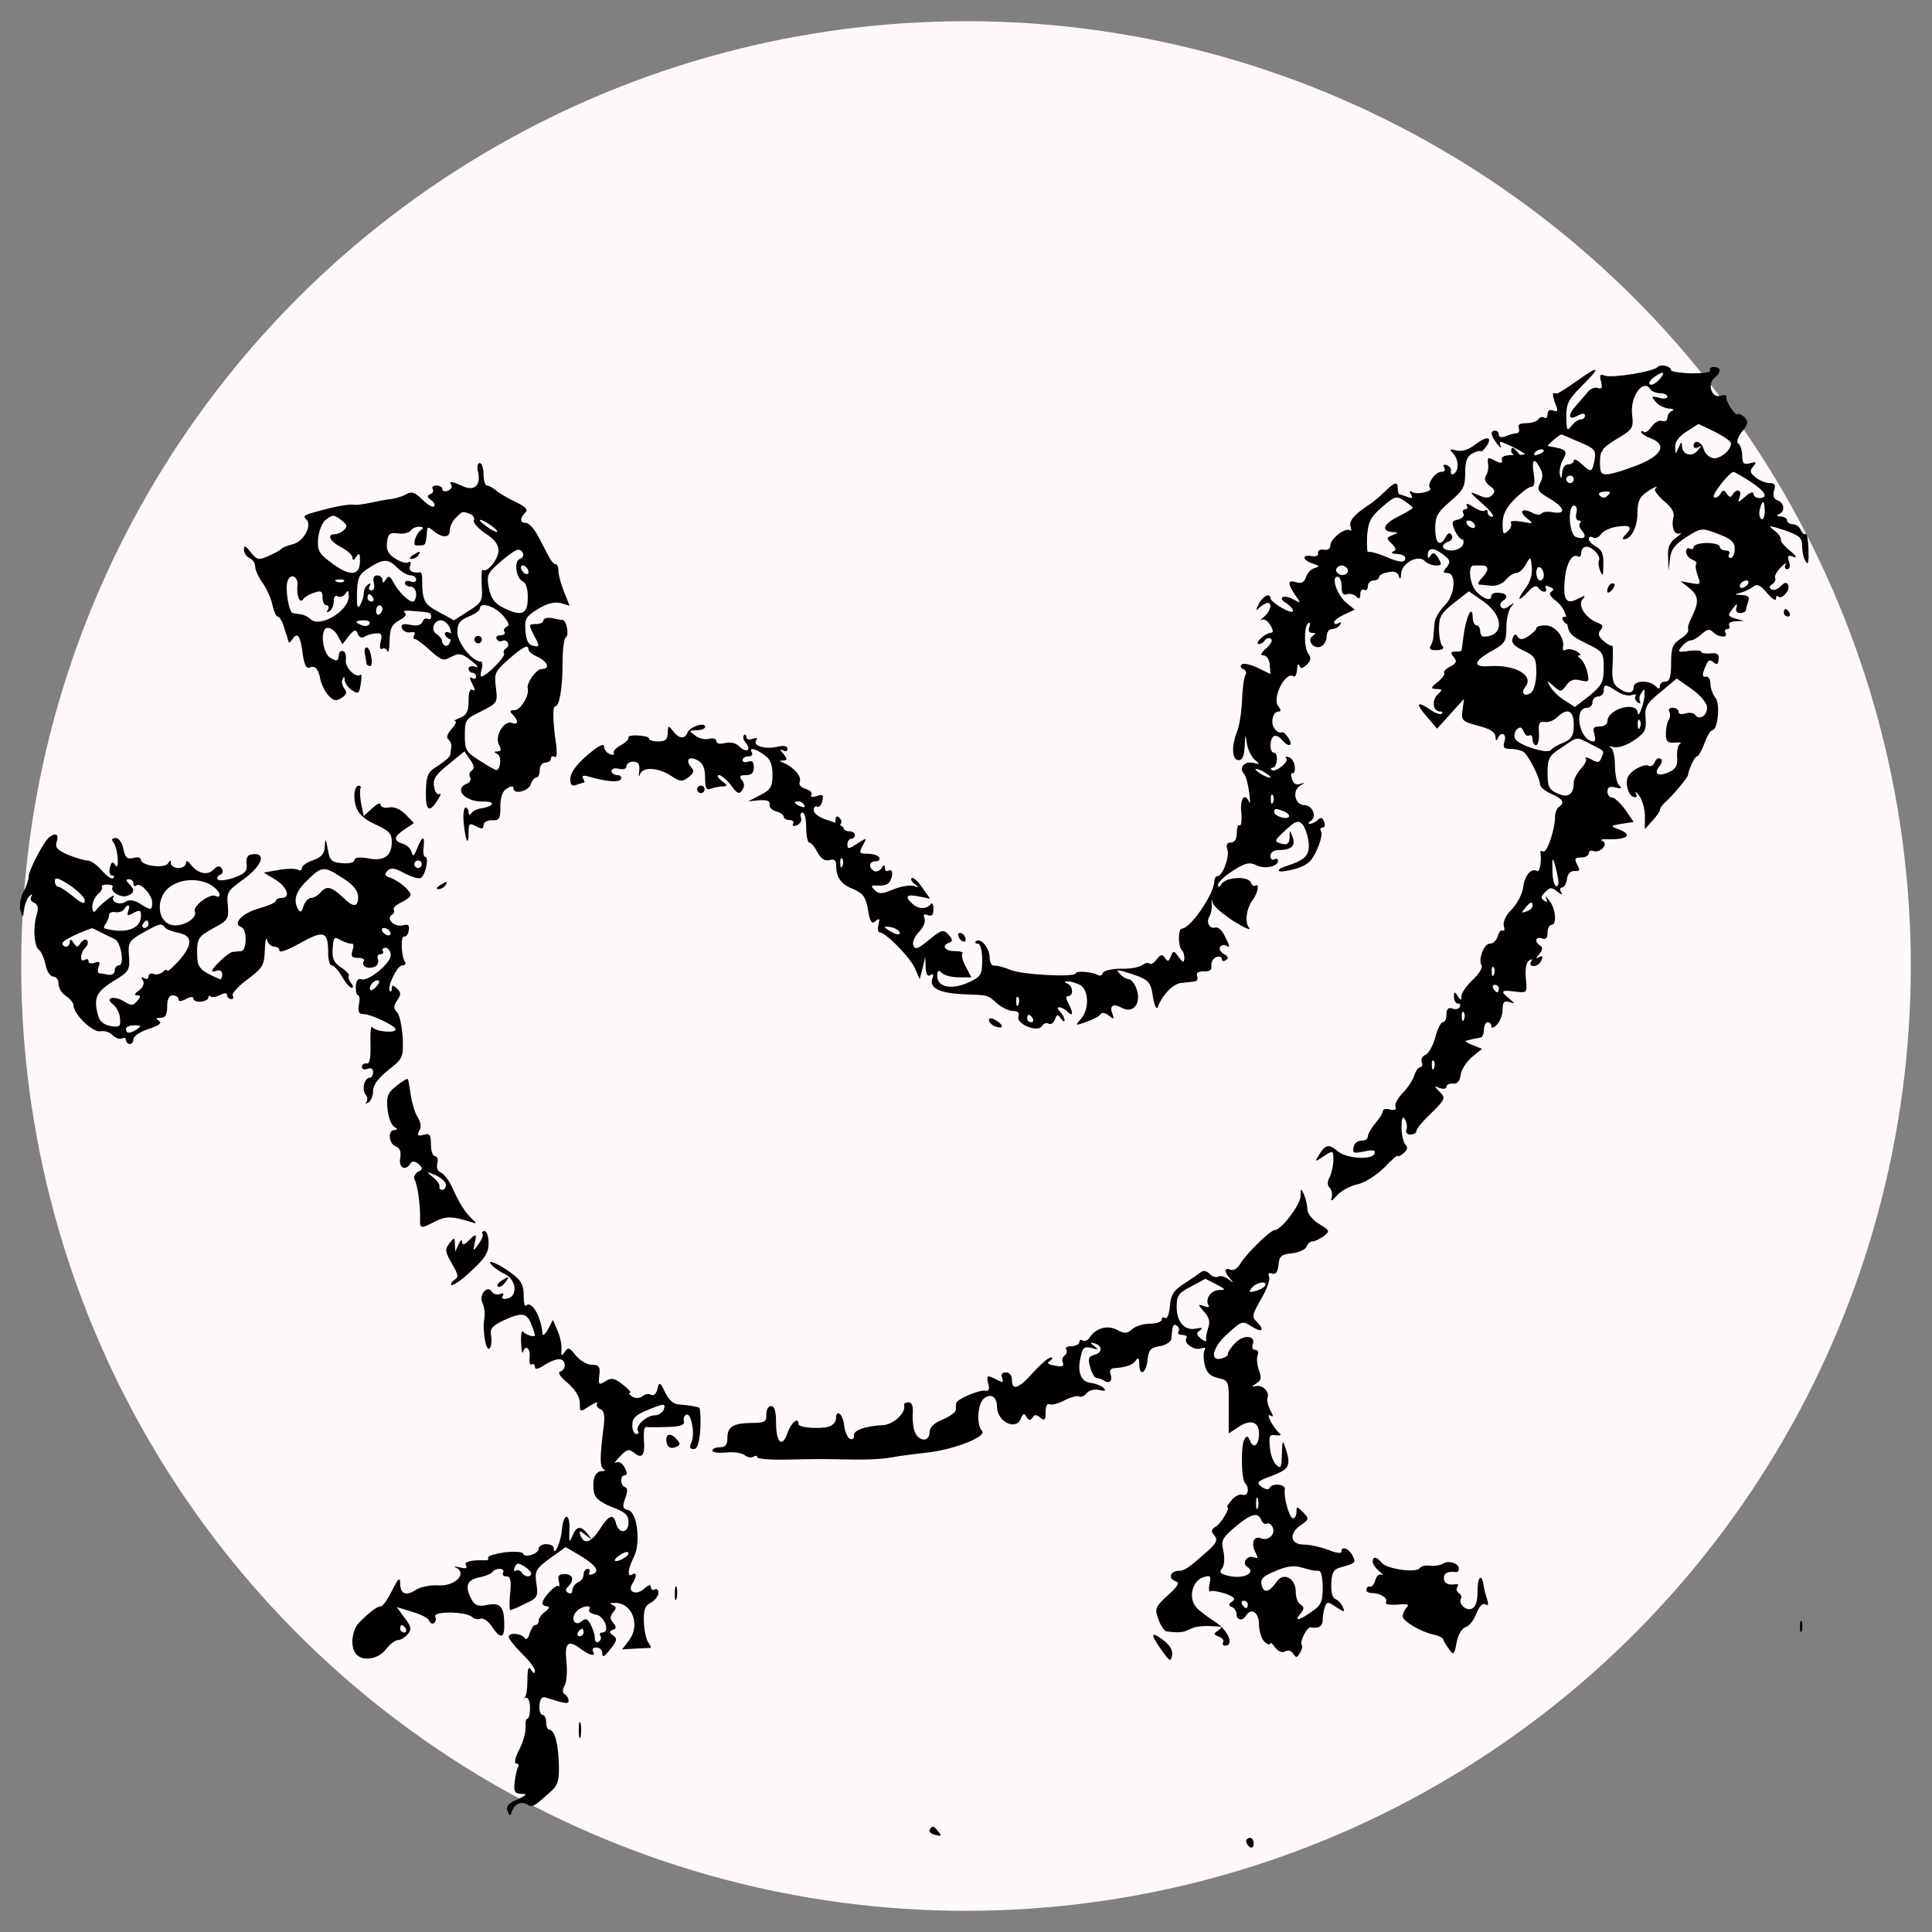 <?xml version="1.0" encoding="UTF-8" standalone="no" ?>
<!DOCTYPE svg PUBLIC "-//W3C//DTD SVG 1.1//EN" "http://www.w3.org/Graphics/SVG/1.1/DTD/svg11.dtd">
<svg xmlns="http://www.w3.org/2000/svg" xmlns:xlink="http://www.w3.org/1999/xlink" version="1.1" width="1080" height="1080" viewBox="0 0 1080 1080" xml:space="preserve">
<rect x="0" y="0" width="1080" height="1080" fill="#808080" stroke="none"/>
<desc>Created with Fabric.js 5.2.4</desc>
<defs>
</defs>
<rect x="0" y="0" width="100%" height="100%" fill="transparent"></rect>
<g transform="matrix(1 0 0 1 540 540)" id="8ef09db7-604d-46a1-a0ab-2deb8f94b098"  >
</g>
<g transform="matrix(1 0 0 1 540 540)" id="24fc6d0d-0769-4b24-b953-2daffdf47848"  >
<rect style="stroke: none; stroke-width: 1; stroke-dasharray: none; stroke-linecap: butt; stroke-dashoffset: 0; stroke-linejoin: miter; stroke-miterlimit: 4; fill: rgb(255,255,255); fill-rule: nonzero; opacity: 1; visibility: hidden;" vector-effect="non-scaling-stroke"  x="-540" y="-540" rx="0" ry="0" width="1080" height="1080" />
</g>
<g transform="matrix(15.09 0 0 15.09 540 540)" id="c5823849-f07b-4175-bbe7-5261c41cef5d"  >
<circle style="stroke: rgb(0,0,0); stroke-width: 0; stroke-dasharray: none; stroke-linecap: butt; stroke-dashoffset: 0; stroke-linejoin: miter; stroke-miterlimit: 4; fill: rgb(255,248,248); fill-rule: nonzero; opacity: 1;" vector-effect="non-scaling-stroke"  cx="0" cy="0" r="35" />
</g>
<g transform="matrix(1.61 0 0 1.61 519.97 618.63)"  >
<g style="" vector-effect="non-scaling-stroke"   >
		<g transform="matrix(0.13 0 0 -0.13 90.03 -112.41)"  >
<path style="stroke: none; stroke-width: 1; stroke-dasharray: none; stroke-linecap: butt; stroke-dashoffset: 0; stroke-linejoin: miter; stroke-miterlimit: 4; fill: rgb(0,0,0); fill-rule: nonzero; opacity: 1;" vector-effect="non-scaling-stroke"  transform=" translate(-3293.62, -2829.25)" d="M 4544 3940 C 4531 3927 4422 3910 4403 3917 C 4390 3922 4388 3919 4393 3901 C 4397 3884 4395 3880 4384 3884 C 4377 3887 4364 3882 4358 3874 C 4351 3865 4337 3850 4328 3839 C 4303 3812 4305 3796 4330 3810 C 4344 3817 4350 3817 4350 3810 C 4350 3805 4345 3800 4339 3800 C 4332 3800 4321 3792 4314 3783 C 4302 3767 4301 3770 4300 3807 C 4300 3842 4306 3854 4340 3888 C 4394 3941 4390 3947 4330 3904 C 4303 3885 4278 3869 4275 3869 C 4272 3870 4268 3870 4265 3870 C 4263 3870 4265 3858 4270 3844 C 4279 3822 4278 3819 4265 3824 C 4256 3827 4250 3824 4250 3814 C 4250 3806 4246 3801 4241 3805 C 4236 3808 4229 3806 4225 3800 C 4222 3795 4207 3790 4193 3790 C 4176 3790 4170 3786 4173 3777 C 4176 3769 4173 3763 4167 3763 C 4160 3763 4147 3759 4138 3755 C 4127 3751 4120 3752 4120 3759 C 4120 3765 4116 3770 4110 3770 C 4096 3770 4098 3757 4116 3734 C 4124 3724 4129 3721 4125 3728 C 4122 3734 4122 3740 4125 3740 C 4132 3740 4190 3711 4190 3707 C 4190 3706 4175 3705 4158 3705 C 4136 3705 4126 3701 4128 3692 C 4130 3682 4126 3682 4109 3690 C 4092 3700 4089 3699 4091 3683 C 4093 3673 4091 3659 4086 3651 C 4080 3642 4083 3633 4095 3623 C 4110 3613 4111 3607 4102 3598 C 4093 3589 4084 3589 4063 3599 C 4039 3609 4041 3606 4075 3576 C 4097 3557 4109 3541 4103 3540 C 4096 3540 4090 3545 4090 3552 C 4090 3558 4087 3560 4083 3557 C 4080 3553 4066 3557 4052 3566 C 4039 3575 4031 3577 4034 3571 C 4038 3565 4036 3560 4030 3560 C 4024 3560 4022 3555 4025 3549 C 4029 3543 4023 3536 4012 3533 C 3994 3529 3993 3525 4002 3504 C 4008 3491 4017 3480 4021 3480 C 4026 3480 4027 3473 4024 3465 C 4020 3457 4007 3450 3994 3450 C 3967 3450 3962 3465 3986 3474 C 3994 3477 3998 3485 3994 3491 C 3989 3499 3984 3497 3978 3486 C 3963 3458 3950 3468 3950 3509 C 3950 3541 3956 3552 3990 3581 C 4025 3611 4030 3620 4030 3657 C 4030 3688 4035 3702 4049 3709 C 4059 3715 4069 3717 4072 3715 C 4074 3713 4081 3720 4088 3730 C 4104 3756 4086 3756 4054 3731 C 4039 3719 4021 3714 4007 3717 C 3989 3722 3987 3720 3998 3709 C 4013 3693 4014 3664 4000 3655 C 3994 3651 3991 3654 3992 3661 C 3994 3667 3989 3675 3981 3678 C 3973 3681 3970 3678 3974 3671 C 3978 3665 3975 3660 3966 3660 C 3950 3660 3927 3627 3936 3617 C 3945 3608 3901 3598 3889 3606 C 3881 3611 3880 3609 3885 3600 C 3891 3590 3889 3588 3876 3593 C 3866 3597 3856 3600 3854 3600 C 3852 3600 3850 3607 3850 3615 C 3850 3635 3843 3634 3816 3608 C 3803 3595 3783 3578 3770 3570 C 3732 3545 3719 3528 3724 3513 C 3727 3505 3726 3501 3722 3504 C 3709 3512 3670 3481 3670 3464 C 3670 3455 3663 3450 3653 3452 C 3643 3454 3636 3450 3637 3443 C 3639 3436 3631 3433 3620 3435 C 3593 3440 3595 3424 3623 3415 C 3641 3409 3642 3407 3628 3403 C 3619 3401 3608 3390 3605 3379 C 3600 3365 3593 3361 3579 3365 C 3556 3373 3555 3362 3576 3331 C 3592 3308 3592 3308 3570 3320 C 3544 3334 3527 3323 3553 3309 C 3562 3303 3570 3294 3570 3289 C 3570 3283 3557 3287 3540 3297 C 3524 3306 3510 3318 3510 3322 C 3510 3338 3490 3329 3479 3308 C 3470 3289 3470 3287 3481 3298 C 3488 3304 3498 3310 3502 3310 C 3516 3310 3510 3288 3493 3273 C 3483 3265 3480 3261 3487 3265 C 3494 3268 3504 3261 3510 3250 C 3518 3236 3518 3230 3510 3230 C 3504 3230 3492 3223 3484 3215 C 3475 3207 3473 3200 3479 3200 C 3484 3200 3492 3205 3495 3210 C 3499 3216 3506 3218 3511 3214 C 3517 3211 3511 3200 3499 3189 C 3484 3176 3482 3170 3491 3170 C 3499 3170 3507 3159 3508 3145 L 3510 3120 L 3475 3137 C 3456 3146 3437 3150 3433 3145 C 3428 3141 3431 3135 3438 3133 C 3444 3130 3447 3123 3443 3117 C 3439 3110 3435 3080 3434 3050 C 3433 3020 3427 2982 3421 2967 C 3405 2927 3407 2890 3425 2890 C 3435 2890 3440 2901 3441 2928 C 3443 2961 3443 2962 3447 2935 C 3449 2919 3459 2899 3468 2891 C 3483 2879 3483 2878 3463 2883 C 3440 2888 3425 2869 3439 2854 C 3444 2849 3450 2827 3453 2805 C 3456 2783 3456 2771 3453 2778 C 3442 2805 3428 2788 3432 2751 C 3434 2729 3432 2714 3428 2716 C 3423 2719 3420 2710 3420 2696 C 3420 2679 3414 2670 3404 2670 C 3394 2670 3391 2664 3395 2651 C 3401 2631 3382 2580 3368 2580 C 3364 2580 3360 2574 3360 2567 C 3360 2533 3296 2440 3273 2440 C 3263 2440 3263 2393 3273 2383 C 3277 2380 3280 2370 3280 2361 C 3279 2348 3277 2348 3265 2364 C 3252 2382 3250 2382 3244 2366 C 3239 2352 3235 2351 3228 2362 C 3221 2372 3217 2372 3206 2358 C 3199 2348 3190 2343 3187 2347 C 3183 2350 3175 2348 3168 2343 C 3161 2337 3135 2332 3110 2333 C 3086 2333 3064 2328 3062 2321 C 3060 2315 3054 2313 3049 2316 C 3035 2325 2990 2328 2990 2321 C 2990 2309 2845 2317 2815 2330 C 2799 2337 2779 2342 2773 2341 C 2765 2340 2760 2350 2760 2363 C 2760 2388 2735 2418 2723 2406 C 2720 2403 2722 2400 2728 2400 C 2735 2400 2740 2383 2740 2357 C 2740 2317 2737 2312 2705 2297 C 2660 2276 2620 2283 2620 2313 C 2620 2329 2623 2331 2632 2322 C 2639 2315 2659 2310 2677 2310 L 2711 2310 L 2696 2339 C 2687 2355 2684 2370 2687 2374 C 2691 2377 2681 2380 2667 2380 C 2639 2380 2630 2395 2653 2403 C 2662 2406 2661 2412 2650 2424 C 2636 2439 2631 2437 2598 2410 C 2569 2386 2561 2383 2556 2395 C 2553 2404 2560 2420 2571 2431 C 2583 2443 2589 2458 2586 2467 C 2582 2478 2584 2480 2595 2476 C 2606 2472 2610 2477 2610 2493 C 2610 2505 2606 2511 2602 2505 C 2592 2491 2568 2492 2553 2507 C 2532 2526 2538 2533 2571 2526 L 2601 2520 L 2579 2551 C 2568 2567 2555 2578 2552 2575 C 2548 2572 2552 2564 2560 2559 C 2572 2550 2572 2549 2557 2554 C 2547 2557 2523 2553 2503 2545 C 2472 2532 2464 2532 2453 2543 C 2441 2555 2443 2556 2462 2555 C 2475 2554 2488 2558 2492 2564 C 2503 2580 2502 2602 2490 2595 C 2485 2592 2480 2595 2480 2602 C 2480 2612 2478 2612 2471 2601 C 2466 2594 2457 2591 2451 2594 C 2435 2604 2438 2620 2456 2620 C 2464 2620 2468 2625 2465 2630 C 2462 2636 2448 2640 2434 2640 C 2412 2640 2410 2642 2421 2662 C 2433 2684 2433 2684 2406 2667 C 2384 2652 2380 2652 2380 2665 C 2380 2673 2385 2680 2390 2680 C 2396 2680 2400 2685 2400 2690 C 2400 2696 2393 2700 2385 2700 C 2377 2700 2370 2704 2370 2708 C 2370 2713 2352 2722 2330 2729 C 2306 2736 2290 2747 2290 2756 C 2290 2764 2294 2769 2299 2766 C 2304 2763 2310 2769 2313 2781 C 2317 2797 2315 2800 2298 2794 C 2285 2790 2280 2792 2284 2798 C 2287 2803 2280 2810 2269 2813 C 2256 2817 2249 2824 2253 2833 C 2258 2847 2236 2872 2209 2883 C 2197 2888 2197 2889 2209 2889 C 2220 2890 2220 2893 2209 2907 C 2199 2918 2199 2921 2208 2916 C 2215 2912 2220 2914 2220 2920 C 2220 2928 2211 2930 2194 2926 C 2162 2918 2127 2928 2136 2942 C 2141 2949 2137 2951 2127 2947 C 2117 2943 2110 2946 2110 2952 C 2110 2958 2107 2960 2104 2957 C 2100 2953 2102 2944 2108 2937 C 2125 2917 2111 2908 2092 2926 C 2083 2936 2068 2939 2054 2936 C 2039 2932 2030 2934 2030 2941 C 2030 2947 2021 2950 2010 2947 C 2000 2944 1983 2948 1973 2956 C 1956 2969 1956 2969 1978 2970 C 1990 2970 2000 2974 2000 2979 C 2000 2993 1959 2979 1953 2964 C 1946 2945 1930 2947 1914 2968 C 1902 2984 1901 2983 1900 2963 C 1900 2945 1894 2940 1875 2940 C 1861 2940 1850 2943 1850 2948 C 1850 2952 1837 2955 1820 2956 C 1804 2957 1793 2954 1795 2950 C 1797 2946 1788 2937 1775 2930 C 1762 2923 1753 2913 1756 2909 C 1759 2904 1754 2903 1746 2906 C 1737 2909 1730 2919 1730 2927 C 1730 2936 1714 2928 1685 2903 C 1656 2878 1641 2857 1640 2841 C 1640 2824 1644 2819 1656 2824 C 1665 2827 1674 2830 1676 2830 C 1679 2830 1678 2835 1674 2841 C 1670 2848 1674 2850 1686 2847 C 1737 2832 1769 2830 1775 2839 C 1778 2845 1774 2850 1766 2850 C 1757 2850 1750 2855 1750 2861 C 1750 2867 1759 2870 1770 2867 C 1782 2864 1790 2867 1790 2874 C 1790 2880 1798 2886 1808 2886 C 1822 2886 1826 2879 1824 2860 C 1822 2846 1823 2843 1826 2852 C 1833 2873 1875 2871 1911 2847 C 1933 2832 1939 2832 1955 2844 C 1970 2855 1972 2861 1962 2872 C 1946 2892 1958 2902 1981 2889 C 1994 2882 2000 2868 2000 2844 C 2000 2815 2003 2809 2016 2814 C 2025 2817 2039 2820 2048 2820 C 2061 2820 2060 2823 2044 2835 C 2034 2843 2030 2850 2037 2850 C 2043 2850 2058 2838 2069 2823 C 2086 2800 2091 2798 2099 2810 C 2106 2819 2105 2829 2098 2837 C 2090 2847 2093 2850 2109 2850 C 2124 2850 2130 2856 2130 2871 C 2130 2886 2125 2890 2115 2886 C 2107 2883 2100 2885 2100 2890 C 2100 2896 2107 2900 2116 2900 C 2124 2900 2128 2905 2125 2910 C 2116 2925 2133 2922 2158 2904 C 2174 2893 2180 2879 2180 2851 C 2180 2819 2175 2811 2148 2797 L 2115 2780 L 2145 2783 C 2166 2784 2174 2781 2172 2772 C 2171 2764 2179 2756 2190 2753 C 2201 2750 2210 2744 2210 2739 C 2210 2734 2217 2730 2226 2730 C 2234 2730 2238 2726 2235 2720 C 2232 2714 2236 2713 2245 2716 C 2254 2720 2259 2729 2256 2736 C 2253 2744 2255 2750 2260 2750 C 2266 2750 2270 2732 2270 2710 C 2270 2688 2274 2670 2278 2670 C 2283 2670 2293 2658 2300 2644 C 2309 2627 2320 2620 2332 2623 C 2344 2627 2350 2623 2350 2610 C 2350 2577 2362 2559 2395 2546 C 2422 2534 2429 2525 2435 2491 C 2440 2458 2445 2451 2455 2460 C 2466 2469 2467 2467 2463 2451 C 2460 2439 2462 2430 2466 2430 C 2482 2430 2546 2365 2560 2335 L 2573 2305 L 2581 2335 L 2588 2365 L 2589 2337 C 2590 2318 2594 2311 2602 2316 C 2609 2321 2611 2318 2607 2307 C 2598 2282 2625 2268 2687 2265 C 2759 2262 2753 2264 2780 2240 C 2793 2229 2812 2220 2823 2220 C 2835 2220 2840 2215 2837 2206 C 2829 2186 2888 2161 2900 2180 C 2904 2187 2912 2190 2918 2186 C 2923 2183 2931 2188 2934 2197 C 2940 2212 2942 2212 2950 2200 C 2956 2192 2960 2190 2960 2196 C 2960 2201 2955 2211 2948 2218 C 2941 2225 2940 2230 2946 2230 C 2951 2230 2961 2225 2968 2218 C 2983 2203 2984 2215 2970 2241 C 2963 2254 2963 2260 2970 2260 C 2984 2260 2983 2287 2968 2293 C 2958 2297 2958 2299 2968 2299 C 2975 2300 2990 2295 3001 2290 C 3025 2277 3027 2224 3003 2198 C 2988 2181 2988 2180 3018 2191 C 3036 2197 3053 2206 3056 2211 C 3059 2217 3068 2216 3078 2208 C 3091 2197 3093 2197 3088 2212 C 3079 2234 3089 2241 3112 2229 C 3143 2212 3165 2239 3153 2277 C 3148 2292 3138 2305 3132 2305 C 3126 2305 3115 2311 3108 2319 C 3097 2330 3099 2331 3120 2325 C 3185 2305 3190 2301 3196 2258 C 3200 2234 3206 2222 3209 2231 C 3222 2264 3250 2293 3272 2295 C 3285 2296 3300 2298 3307 2299 C 3314 2299 3317 2306 3314 2313 C 3311 2322 3317 2326 3332 2326 C 3348 2325 3354 2330 3352 2341 C 3351 2350 3356 2360 3365 2364 C 3373 2367 3380 2365 3380 2359 C 3380 2353 3385 2352 3391 2356 C 3399 2361 3397 2366 3386 2372 C 3377 2377 3372 2386 3375 2391 C 3379 2396 3386 2398 3391 2395 C 3403 2387 3402 2393 3387 2422 C 3380 2436 3370 2445 3363 2443 C 3348 2438 3337 2457 3347 2473 C 3351 2479 3354 2494 3353 2505 C 3352 2520 3353 2521 3356 2508 C 3359 2499 3385 2477 3413 2459 C 3441 2442 3459 2434 3453 2442 C 3440 2457 3446 2496 3464 2519 C 3476 2535 3481 2562 3470 2555 C 3466 2552 3460 2556 3457 2564 C 3450 2581 3391 2578 3379 2559 C 3373 2549 3370 2549 3370 2557 C 3370 2564 3388 2581 3410 2595 C 3443 2616 3454 2618 3471 2610 C 3492 2598 3530 2605 3530 2621 C 3530 2627 3526 2628 3520 2625 C 3515 2622 3510 2626 3510 2634 C 3510 2644 3519 2650 3533 2650 C 3566 2650 3578 2662 3569 2685 C 3562 2704 3561 2704 3561 2683 C 3560 2667 3555 2663 3539 2667 C 3519 2673 3519 2674 3550 2703 C 3577 2728 3584 2730 3595 2719 C 3602 2711 3610 2689 3612 2670 C 3615 2635 3603 2623 3546 2605 C 3536 2602 3530 2597 3533 2594 C 3536 2591 3556 2594 3578 2600 C 3609 2610 3621 2620 3634 2651 C 3644 2672 3649 2694 3645 2700 C 3642 2705 3643 2710 3649 2710 C 3655 2710 3657 2717 3653 2726 C 3649 2737 3644 2738 3637 2731 C 3631 2725 3621 2720 3615 2720 C 3610 2720 3611 2724 3618 2728 C 3635 2739 3622 2770 3600 2770 C 3576 2770 3567 2807 3588 2821 C 3604 2831 3604 2831 3588 2826 C 3578 2823 3570 2828 3567 2841 C 3564 2851 3565 2858 3569 2855 C 3573 2853 3576 2861 3575 2872 C 3574 2884 3567 2896 3559 2898 C 3551 2901 3548 2899 3552 2895 C 3561 2886 3522 2855 3513 2864 C 3509 2867 3511 2870 3516 2870 C 3521 2870 3526 2879 3527 2890 C 3528 2901 3525 2910 3519 2910 C 3507 2910 3507 2947 3519 2954 C 3524 2957 3533 2953 3540 2945 C 3558 2923 3572 2927 3558 2949 C 3551 2960 3543 2967 3539 2964 C 3535 2962 3527 2966 3521 2974 C 3509 2989 3516 3020 3532 3020 C 3539 3020 3538 3025 3531 3034 C 3513 3055 3550 3128 3571 3114 C 3576 3111 3580 3119 3581 3132 C 3581 3145 3584 3149 3587 3143 C 3590 3133 3595 3134 3607 3145 C 3618 3156 3619 3164 3612 3173 C 3599 3188 3599 3248 3611 3256 C 3616 3259 3617 3254 3614 3246 C 3610 3236 3613 3230 3621 3230 C 3631 3230 3632 3228 3623 3222 C 3606 3211 3624 3186 3644 3193 C 3653 3197 3660 3209 3660 3220 C 3660 3231 3666 3240 3674 3240 C 3682 3240 3692 3245 3696 3252 C 3700 3259 3699 3260 3692 3256 C 3685 3252 3680 3253 3680 3258 C 3680 3263 3692 3272 3707 3279 L 3735 3292 L 3713 3310 C 3688 3330 3671 3380 3689 3380 C 3695 3380 3700 3368 3700 3354 C 3700 3336 3704 3329 3714 3333 C 3721 3336 3733 3333 3739 3327 C 3747 3319 3750 3321 3750 3334 C 3750 3343 3755 3348 3760 3345 C 3766 3342 3770 3346 3770 3354 C 3770 3363 3777 3370 3785 3370 C 3793 3370 3800 3374 3800 3379 C 3800 3384 3811 3390 3825 3392 C 3841 3396 3850 3392 3853 3381 C 3856 3371 3858 3373 3859 3388 C 3860 3416 3904 3440 3922 3422 C 3929 3415 3942 3410 3952 3410 C 3968 3410 3968 3413 3958 3430 C 3949 3444 3944 3446 3938 3437 C 3932 3428 3930 3428 3930 3437 C 3930 3458 3945 3459 3970 3440 C 3990 3425 3992 3420 3981 3406 C 3970 3393 3970 3390 3982 3390 C 4008 3390 4003 3330 3975 3303 C 3961 3289 3949 3268 3948 3256 C 3947 3245 3946 3228 3945 3220 C 3945 3212 3941 3200 3937 3194 C 3933 3186 3939 3183 3955 3184 C 3970 3184 3975 3189 3969 3195 C 3964 3200 3960 3221 3960 3241 C 3960 3273 3966 3283 4000 3310 L 4040 3341 L 4080 3313 C 4134 3274 4134 3220 4079 3220 C 4074 3220 4070 3227 4070 3235 C 4070 3243 4066 3250 4060 3250 C 4055 3250 4050 3260 4050 3273 C 4049 3307 4033 3274 4026 3225 C 4023 3203 4021 3184 4020 3183 C 4020 3181 4013 3180 4004 3180 C 3991 3180 3990 3177 3999 3166 C 4009 3154 4007 3149 3990 3140 C 3978 3134 3971 3126 3974 3123 C 3977 3120 3969 3109 3957 3099 C 3937 3083 3937 3081 3953 3080 C 3970 3080 3970 3078 3956 3065 C 3940 3049 3944 3020 3963 3020 C 3969 3020 3971 3017 3967 3014 C 3964 3011 3951 3015 3938 3024 C 3901 3050 3896 3042 3927 3007 L 3955 2974 L 3991 3014 L 4027 3054 L 4023 3024 C 4019 2996 4021 2994 4064 2982 C 4096 2974 4110 2965 4111 2953 C 4111 2942 4114 2940 4117 2948 C 4125 2968 4142 2961 4135 2940 C 4130 2924 4133 2920 4152 2920 C 4165 2920 4180 2916 4186 2912 C 4199 2903 4230 2842 4230 2825 C 4230 2818 4244 2807 4260 2800 C 4291 2787 4297 2776 4280 2765 C 4275 2762 4270 2749 4270 2738 C 4270 2705 4248 2640 4238 2646 C 4233 2649 4230 2648 4231 2643 C 4235 2621 4229 2589 4222 2594 C 4207 2603 4189 2583 4185 2551 C 4183 2533 4169 2507 4155 2492 C 4139 2477 4131 2459 4133 2448 C 4136 2438 4135 2432 4130 2435 C 4126 2438 4120 2431 4117 2420 C 4114 2409 4105 2400 4096 2400 C 4080 2400 4064 2358 4074 2341 C 4077 2336 4067 2319 4050 2303 C 4034 2288 4020 2268 4020 2260 C 4020 2247 4019 2247 4010 2260 C 4002 2273 4000 2272 4000 2258 C 4000 2248 4005 2240 4011 2240 C 4016 2240 4019 2236 4015 2230 C 4012 2225 4003 2223 3995 2227 C 3985 2230 3980 2225 3980 2211 C 3980 2199 3976 2190 3970 2190 C 3965 2190 3956 2172 3950 2149 C 3944 2127 3932 2106 3924 2103 C 3916 2100 3911 2091 3914 2084 C 3917 2076 3915 2070 3910 2070 C 3905 2070 3898 2060 3894 2048 C 3890 2035 3876 2014 3863 2001 C 3850 1987 3841 1971 3844 1964 C 3847 1957 3842 1954 3829 1957 C 3819 1960 3810 1958 3810 1953 C 3810 1947 3801 1933 3790 1920 C 3779 1907 3770 1891 3770 1885 C 3770 1878 3762 1873 3753 1874 C 3743 1874 3734 1867 3732 1857 C 3729 1840 3732 1839 3760 1845 C 3785 1850 3791 1849 3788 1839 C 3781 1821 3711 1826 3689 1846 C 3667 1865 3657 1864 3641 1838 C 3627 1816 3628 1816 3652 1832 C 3677 1849 3678 1848 3678 1822 C 3678 1807 3673 1787 3668 1776 C 3661 1764 3662 1754 3668 1748 C 3674 1742 3676 1730 3673 1721 C 3670 1710 3675 1713 3688 1728 C 3699 1740 3723 1753 3742 1757 C 3761 1761 3791 1780 3813 1801 C 3833 1822 3850 1837 3850 1833 C 3850 1830 3857 1833 3865 1840 C 3876 1849 3878 1856 3870 1864 C 3865 1869 3860 1890 3860 1909 C 3860 1934 3863 1941 3869 1931 C 3874 1923 3876 1911 3873 1903 C 3870 1896 3875 1890 3884 1890 C 3893 1890 3900 1895 3900 1900 C 3900 1906 3918 1927 3940 1948 C 3977 1984 3978 1988 3962 2004 C 3946 2020 3946 2021 3963 2014 C 3972 2011 3980 2012 3980 2018 C 3980 2023 3988 2027 3997 2026 C 4009 2025 4016 2033 4018 2050 C 4020 2064 4034 2085 4048 2097 L 4075 2119 L 4050 2129 C 4036 2134 4028 2140 4033 2141 C 4037 2142 4045 2144 4050 2145 C 4056 2146 4065 2148 4070 2149 C 4076 2149 4080 2159 4080 2170 C 4080 2181 4085 2190 4090 2190 C 4096 2190 4100 2185 4100 2179 C 4100 2173 4107 2175 4115 2184 C 4123 2192 4130 2210 4130 2224 C 4130 2244 4134 2248 4148 2244 C 4164 2239 4164 2239 4148 2253 C 4123 2273 4125 2277 4163 2272 C 4196 2268 4196 2268 4192 2308 C 4190 2333 4193 2351 4201 2355 C 4209 2360 4211 2359 4206 2352 C 4202 2345 4205 2340 4213 2340 C 4221 2340 4231 2347 4234 2356 C 4238 2366 4236 2369 4227 2364 C 4218 2358 4218 2360 4228 2372 C 4237 2383 4238 2390 4230 2395 C 4214 2405 4218 2420 4235 2414 C 4245 2410 4250 2414 4250 2429 C 4250 2441 4255 2450 4260 2450 C 4276 2450 4272 2494 4254 2516 C 4246 2526 4242 2529 4246 2521 C 4251 2511 4249 2509 4241 2515 C 4231 2521 4232 2526 4244 2538 C 4257 2551 4261 2551 4276 2539 C 4288 2530 4291 2529 4286 2538 C 4282 2544 4283 2550 4289 2550 C 4294 2550 4300 2560 4302 2573 C 4304 2587 4311 2594 4322 2594 C 4336 2593 4338 2596 4329 2611 C 4321 2627 4323 2630 4340 2630 C 4351 2630 4360 2635 4360 2641 C 4360 2647 4366 2650 4373 2647 C 4390 2641 4414 2666 4397 2674 C 4390 2677 4394 2679 4405 2679 C 4463 2676 4481 2691 4438 2706 C 4417 2714 4418 2715 4448 2720 L 4480 2725 L 4458 2757 C 4445 2775 4429 2790 4423 2790 C 4416 2790 4410 2797 4410 2806 C 4410 2818 4416 2821 4431 2817 C 4448 2813 4450 2814 4441 2823 C 4435 2829 4430 2853 4430 2876 C 4430 2900 4425 2921 4418 2924 C 4411 2927 4414 2928 4426 2925 C 4438 2922 4461 2929 4481 2943 C 4510 2963 4514 2970 4512 3001 C 4509 3032 4514 3041 4552 3072 L 4595 3108 L 4635 3080 C 4658 3064 4675 3043 4676 3032 C 4677 3009 4655 2995 4644 3011 C 4641 3016 4630 3018 4619 3015 C 4608 3011 4600 3013 4600 3019 C 4600 3025 4593 3030 4584 3030 C 4576 3030 4572 3026 4575 3020 C 4578 3015 4578 3004 4574 2998 C 4569 2991 4566 2974 4566 2960 C 4566 2940 4571 2935 4591 2937 C 4604 2938 4610 2937 4604 2934 C 4599 2932 4595 2916 4596 2899 C 4598 2876 4593 2866 4574 2858 C 4546 2845 4532 2853 4549 2874 C 4556 2882 4557 2891 4552 2894 C 4546 2897 4539 2893 4536 2884 C 4533 2876 4525 2872 4520 2875 C 4514 2879 4498 2874 4484 2865 C 4466 2853 4460 2842 4462 2823 C 4464 2808 4471 2794 4479 2792 C 4488 2789 4490 2792 4486 2801 C 4482 2809 4486 2806 4494 2796 C 4503 2785 4510 2760 4510 2741 L 4510 2706 L 4530 2728 C 4541 2740 4550 2753 4550 2757 C 4550 2762 4558 2773 4568 2781 C 4588 2800 4624 2843 4625 2850 C 4628 2868 4643 2900 4649 2900 C 4653 2900 4662 2916 4669 2935 C 4676 2954 4685 2970 4690 2970 C 4705 2970 4712 3041 4698 3057 C 4691 3066 4685 3083 4685 3094 C 4685 3106 4680 3114 4673 3113 C 4665 3111 4663 3117 4667 3128 C 4678 3158 4681 3161 4694 3151 C 4702 3144 4706 3146 4707 3160 C 4708 3174 4703 3177 4684 3175 C 4671 3174 4660 3176 4660 3180 C 4660 3183 4645 3184 4628 3182 C 4598 3177 4596 3179 4609 3194 C 4616 3203 4627 3210 4633 3210 C 4639 3210 4652 3218 4662 3227 C 4676 3240 4683 3241 4692 3232 C 4707 3217 4734 3216 4725 3230 C 4722 3236 4724 3240 4730 3240 C 4736 3240 4738 3245 4735 3250 C 4732 3256 4739 3260 4752 3261 L 4775 3262 L 4752 3268 C 4731 3275 4730 3276 4745 3295 C 4754 3308 4758 3309 4755 3299 C 4751 3289 4755 3283 4765 3283 C 4773 3283 4780 3287 4780 3291 C 4780 3295 4783 3305 4786 3314 C 4790 3326 4786 3330 4769 3331 C 4748 3332 4748 3333 4765 3337 C 4776 3340 4791 3347 4799 3353 C 4809 3362 4818 3358 4836 3337 C 4849 3321 4860 3314 4860 3321 C 4860 3328 4863 3331 4866 3327 C 4875 3318 4898 3343 4893 3357 C 4889 3366 4884 3366 4873 3355 C 4865 3346 4854 3343 4848 3346 C 4841 3350 4842 3355 4850 3360 C 4857 3364 4860 3372 4858 3376 C 4855 3381 4862 3394 4873 3405 C 4884 3416 4890 3419 4886 3413 C 4882 3406 4884 3400 4890 3400 C 4897 3400 4899 3408 4895 3420 C 4890 3436 4892 3439 4907 3433 C 4918 3429 4914 3436 4898 3449 C 4883 3461 4871 3475 4873 3480 C 4874 3485 4866 3496 4855 3504 C 4837 3518 4840 3518 4883 3504 C 4923 3490 4930 3484 4930 3462 C 4930 3447 4934 3428 4940 3420 C 4946 3410 4948 3420 4947 3452 C 4946 3478 4943 3497 4939 3494 C 4935 3492 4930 3497 4926 3505 C 4923 3513 4914 3520 4905 3520 C 4897 3520 4890 3525 4890 3530 C 4890 3536 4882 3540 4873 3541 C 4862 3541 4860 3544 4868 3547 C 4885 3554 4883 3577 4864 3584 C 4854 3588 4851 3597 4855 3610 C 4860 3625 4857 3630 4843 3630 C 4833 3630 4816 3637 4806 3645 C 4791 3657 4789 3662 4799 3674 C 4809 3686 4808 3688 4791 3683 C 4774 3679 4770 3682 4770 3703 C 4770 3717 4765 3732 4760 3735 C 4754 3739 4757 3751 4769 3767 C 4785 3786 4787 3794 4777 3805 C 4770 3812 4762 3816 4758 3814 C 4751 3809 4724 3850 4728 3861 C 4729 3865 4721 3866 4711 3863 C 4688 3857 4676 3894 4696 3911 C 4715 3926 4714 3940 4694 3940 C 4686 3940 4681 3936 4684 3931 C 4688 3926 4666 3923 4635 3923 C 4605 3924 4580 3928 4580 3931 C 4580 3942 4553 3949 4544 3940 z M 4546 3904 C 4537 3895 4526 3890 4523 3894 C 4519 3897 4525 3907 4536 3914 C 4561 3932 4567 3926 4546 3904 z M 4525 3880 C 4528 3875 4540 3870 4551 3870 C 4561 3870 4570 3866 4570 3861 C 4570 3856 4560 3854 4548 3858 C 4527 3863 4526 3862 4539 3847 C 4546 3838 4562 3830 4574 3829 C 4585 3829 4589 3826 4583 3823 C 4576 3821 4570 3812 4570 3804 C 4570 3797 4564 3793 4556 3796 C 4548 3799 4536 3792 4528 3781 C 4520 3769 4510 3763 4507 3767 C 4503 3770 4500 3770 4500 3766 C 4500 3763 4511 3755 4525 3750 C 4569 3733 4557 3705 4493 3679 C 4462 3667 4426 3655 4413 3654 C 4393 3652 4390 3656 4390 3686 C 4390 3717 4396 3724 4435 3748 C 4477 3773 4480 3777 4476 3811 C 4469 3861 4506 3911 4525 3880 z M 4740 3736 C 4740 3717 4709 3692 4690 3697 C 4680 3700 4670 3710 4667 3721 C 4662 3741 4640 3748 4640 3729 C 4640 3724 4646 3722 4653 3726 C 4662 3732 4661 3729 4652 3718 C 4636 3698 4610 3705 4609 3729 C 4609 3741 4607 3741 4600 3725 C 4592 3706 4591 3706 4591 3727 C 4590 3740 4601 3755 4622 3768 L 4653 3788 L 4697 3767 C 4720 3755 4740 3742 4740 3736 z M 4334 3740 C 4375 3723 4380 3718 4376 3694 C 4369 3658 4367 3657 4342 3680 C 4330 3692 4320 3696 4320 3690 C 4320 3685 4313 3680 4305 3680 C 4296 3680 4290 3670 4289 3658 C 4288 3641 4286 3640 4283 3652 C 4281 3661 4284 3679 4290 3690 C 4305 3718 4302 3720 4251 3729 C 4247 3730 4281 3759 4287 3760 C 4288 3760 4309 3751 4334 3740 z M 4240 3716 C 4240 3714 4233 3709 4224 3706 C 4216 3703 4212 3704 4215 3710 C 4221 3720 4240 3724 4240 3716 z M 4230 3670 C 4238 3656 4238 3644 4230 3630 C 4221 3612 4224 3607 4255 3589 C 4296 3565 4301 3546 4265 3552 C 4251 3555 4237 3553 4234 3549 C 4231 3544 4220 3545 4209 3551 C 4181 3565 4172 3554 4196 3535 C 4214 3521 4212 3521 4181 3527 C 4161 3530 4149 3529 4152 3524 C 4155 3519 4152 3509 4144 3502 C 4132 3491 4130 3494 4130 3522 C 4130 3545 4139 3564 4162 3587 C 4180 3605 4200 3620 4206 3620 C 4215 3620 4217 3631 4213 3655 C 4207 3694 4214 3700 4230 3670 z M 4790 3635 C 4831 3609 4842 3590 4815 3590 C 4807 3590 4800 3595 4800 3602 C 4800 3608 4790 3605 4778 3594 C 4759 3577 4757 3577 4763 3593 C 4770 3612 4755 3617 4744 3599 C 4740 3591 4735 3592 4729 3601 C 4721 3613 4718 3613 4711 3600 C 4705 3592 4698 3589 4694 3593 C 4688 3599 4736 3660 4747 3660 C 4749 3660 4768 3649 4790 3635 z M 4320 3640 C 4320 3635 4316 3630 4310 3630 C 4305 3630 4300 3635 4300 3640 C 4300 3646 4305 3650 4310 3650 C 4316 3650 4320 3646 4320 3640 z M 4537 3614 C 4534 3611 4545 3596 4561 3582 C 4582 3565 4590 3551 4586 3538 C 4580 3512 4589 3489 4604 3496 C 4610 3498 4605 3493 4593 3484 C 4576 3472 4570 3458 4572 3431 L 4573 3395 L 4577 3428 C 4580 3453 4590 3466 4621 3486 C 4661 3511 4662 3511 4706 3494 C 4741 3481 4750 3472 4750 3454 C 4750 3441 4745 3430 4739 3430 C 4734 3430 4732 3435 4735 3440 C 4738 3446 4734 3450 4726 3450 C 4717 3450 4710 3455 4710 3460 C 4710 3466 4694 3470 4675 3470 C 4656 3470 4640 3465 4640 3459 C 4640 3454 4636 3452 4630 3455 C 4625 3458 4620 3455 4620 3447 C 4620 3439 4627 3429 4636 3426 C 4645 3422 4650 3417 4647 3414 C 4644 3411 4646 3397 4651 3383 C 4660 3359 4659 3358 4633 3363 L 4605 3368 L 4628 3350 C 4654 3329 4655 3313 4636 3274 C 4628 3259 4623 3243 4626 3239 C 4628 3234 4619 3223 4605 3214 C 4584 3200 4580 3190 4580 3149 C 4580 3112 4576 3100 4565 3100 C 4557 3100 4550 3095 4550 3088 C 4550 3079 4547 3079 4538 3088 C 4521 3105 4480 3103 4480 3085 C 4480 3067 4461 3066 4438 3084 C 4424 3094 4421 3109 4424 3148 C 4425 3177 4425 3198 4422 3196 C 4420 3194 4410 3199 4400 3208 C 4386 3220 4384 3227 4391 3237 C 4400 3246 4398 3252 4384 3257 C 4352 3269 4330 3303 4343 3319 C 4353 3331 4351 3331 4331 3321 C 4300 3304 4291 3318 4296 3373 C 4300 3416 4316 3443 4331 3434 C 4336 3431 4340 3436 4340 3444 C 4340 3453 4346 3460 4354 3460 C 4370 3460 4394 3434 4387 3423 C 4385 3419 4386 3406 4391 3395 C 4397 3379 4399 3383 4399 3412 C 4400 3440 4395 3452 4380 3460 C 4369 3466 4360 3475 4360 3481 C 4360 3487 4365 3488 4371 3485 C 4377 3481 4387 3485 4393 3494 C 4400 3503 4420 3512 4438 3514 C 4472 3519 4478 3512 4458 3492 C 4451 3485 4449 3480 4454 3480 C 4473 3480 4490 3512 4490 3549 C 4490 3579 4496 3593 4512 3604 C 4534 3620 4549 3625 4537 3614 z M 4411 3597 C 4404 3590 4397 3589 4390 3596 C 4384 3602 4388 3606 4402 3607 C 4418 3609 4420 3606 4411 3597 z M 3890 3564 C 3890 3562 3872 3551 3850 3540 C 3810 3520 3805 3501 3838 3499 C 3853 3499 3852 3498 3836 3491 C 3819 3484 3819 3483 3834 3468 C 3846 3456 3847 3450 3837 3447 C 3831 3444 3835 3441 3848 3441 C 3860 3440 3870 3436 3870 3430 C 3870 3416 3855 3417 3814 3435 C 3794 3443 3775 3448 3771 3446 C 3768 3444 3767 3463 3768 3488 C 3771 3528 3778 3540 3808 3566 C 3842 3595 3846 3597 3867 3583 C 3880 3574 3890 3566 3890 3564 z M 4830 3554 C 4830 3540 4826 3531 4821 3534 C 4816 3537 4814 3549 4817 3560 C 4824 3588 4830 3585 4830 3554 z M 4327 3550 C 4324 3539 4327 3530 4333 3530 C 4339 3530 4340 3527 4337 3523 C 4333 3520 4335 3511 4342 3503 C 4356 3486 4348 3478 4326 3486 C 4307 3493 4303 3570 4321 3570 C 4327 3570 4330 3561 4327 3550 z M 4055 3520 C 4058 3515 4057 3510 4051 3510 C 4046 3510 4038 3515 4035 3520 C 4032 3526 4033 3530 4039 3530 C 4044 3530 4052 3526 4055 3520 z M 4191 3349 C 4166 3315 4171 3311 4199 3341 C 4211 3354 4220 3358 4225 3351 C 4228 3345 4236 3340 4241 3340 C 4247 3340 4248 3344 4245 3350 C 4242 3356 4246 3357 4255 3353 C 4267 3349 4268 3345 4260 3340 C 4252 3335 4257 3327 4274 3314 C 4290 3301 4300 3283 4302 3260 C 4305 3229 4312 3222 4353 3202 C 4398 3180 4400 3178 4400 3136 C 4400 3098 4395 3090 4362 3062 L 4323 3032 L 4295 3050 C 4279 3060 4262 3077 4257 3087 C 4247 3104 4248 3104 4266 3088 C 4285 3071 4287 3072 4300 3090 C 4310 3104 4321 3108 4338 3103 C 4361 3098 4362 3099 4356 3126 C 4352 3142 4343 3158 4337 3162 C 4330 3166 4330 3170 4335 3170 C 4341 3170 4337 3175 4327 3181 C 4318 3186 4305 3188 4299 3185 C 4293 3181 4290 3184 4291 3191 C 4297 3217 4270 3250 4245 3250 C 4231 3250 4220 3247 4220 3242 C 4220 3238 4210 3229 4199 3221 C 4183 3211 4176 3211 4170 3220 C 4165 3228 4161 3227 4157 3216 C 4152 3204 4160 3195 4185 3183 C 4217 3168 4220 3162 4220 3124 C 4220 3101 4214 3077 4207 3071 C 4190 3057 4177 3069 4190 3085 C 4216 3116 4164 3146 4093 3141 C 4049 3138 4052 3154 4100 3181 C 4137 3202 4140 3207 4140 3245 C 4140 3267 4146 3292 4153 3300 C 4163 3312 4162 3312 4148 3302 C 4138 3294 4130 3293 4126 3299 C 4122 3304 4124 3311 4130 3315 C 4146 3325 4142 3336 4120 3337 C 4109 3338 4100 3335 4100 3329 C 4100 3314 4081 3319 4061 3339 C 4042 3358 4036 3411 4053 3410 C 4057 3410 4067 3410 4075 3410 C 4094 3410 4094 3396 4074 3376 C 4066 3367 4062 3360 4067 3359 C 4071 3359 4086 3357 4099 3356 C 4112 3354 4130 3361 4139 3372 C 4147 3382 4160 3390 4167 3390 C 4174 3390 4185 3400 4192 3413 C 4205 3435 4205 3435 4208 3406 C 4210 3388 4204 3366 4191 3349 z M 3713 3404 C 3724 3393 3710 3380 3695 3386 C 3687 3390 3683 3396 3686 3401 C 3692 3412 3704 3413 3713 3404 z M 4240 3384 C 4240 3376 4236 3370 4230 3370 C 4225 3370 4220 3379 4220 3391 C 4220 3402 4225 3408 4230 3405 C 4236 3402 4240 3392 4240 3384 z M 4785 3360 C 4782 3355 4774 3350 4769 3350 C 4763 3350 4762 3355 4765 3360 C 4768 3366 4776 3370 4781 3370 C 4787 3370 4788 3366 4785 3360 z M 4435 3074 C 4449 3065 4467 3060 4475 3064 C 4484 3067 4488 3066 4485 3061 C 4482 3056 4485 3048 4491 3044 C 4498 3040 4500 3041 4497 3046 C 4494 3052 4495 3062 4501 3070 C 4508 3082 4510 3081 4509 3065 C 4509 3043 4492 2999 4491 3016 C 4489 3049 4410 3027 4410 2994 C 4410 2986 4401 2980 4389 2980 C 4373 2980 4370 2976 4375 2960 C 4378 2949 4378 2940 4373 2940 C 4335 2941 4318 3030 4356 3030 C 4364 3030 4370 3037 4370 3045 C 4370 3053 4377 3060 4385 3060 C 4393 3060 4400 3067 4400 3075 C 4400 3094 4405 3094 4435 3074 z M 4320 2985 C 4320 2956 4315 2947 4293 2937 C 4277 2931 4262 2922 4259 2917 C 4250 2905 4169 2931 4163 2948 C 4160 2955 4162 2966 4168 2972 C 4176 2980 4181 2979 4186 2967 C 4189 2958 4196 2953 4201 2956 C 4206 2959 4210 2954 4210 2946 C 4210 2937 4214 2930 4219 2930 C 4225 2930 4228 2945 4227 2963 C 4225 2989 4228 2994 4243 2992 C 4252 2990 4267 2996 4276 3005 C 4303 3031 4320 3023 4320 2985 z M 4497 2978 C 4494 2970 4491 2973 4491 2984 C 4490 2995 4493 3001 4496 2997 C 4499 2994 4500 2985 4497 2978 z M 4363 2934 C 4404 2913 4402 2916 4394 2897 C 4389 2883 4384 2882 4367 2892 C 4355 2898 4348 2899 4352 2895 C 4356 2891 4350 2879 4339 2867 C 4329 2856 4320 2839 4320 2831 C 4320 2798 4305 2788 4277 2801 C 4254 2811 4250 2819 4250 2856 C 4250 2895 4254 2902 4288 2924 C 4333 2954 4325 2953 4363 2934 z M 3510 2844 C 3510 2842 3501 2844 3490 2850 C 3479 2856 3470 2863 3470 2866 C 3470 2868 3479 2866 3490 2860 C 3501 2854 3510 2847 3510 2844 z M 3517 2778 C 3514 2770 3511 2773 3511 2784 C 3510 2795 3513 2801 3516 2797 C 3519 2794 3520 2785 3517 2778 z M 2265 2770 C 2268 2764 2264 2763 2256 2766 C 2238 2773 2235 2780 2249 2780 C 2255 2780 2262 2776 2265 2770 z M 3544 2754 C 3567 2745 3564 2731 3540 2737 C 3529 2740 3520 2746 3520 2751 C 3520 2762 3523 2762 3544 2754 z M 2367 2608 C 2364 2600 2361 2603 2361 2614 C 2360 2625 2363 2631 2366 2627 C 2369 2624 2370 2615 2367 2608 z M 4279 2567 C 4280 2557 4276 2551 4272 2554 C 4267 2557 4263 2576 4263 2597 C 4262 2630 4263 2632 4270 2610 C 4274 2596 4278 2577 4279 2567 z M 4210 2501 C 4210 2496 4203 2489 4194 2486 C 4180 2481 4179 2482 4190 2495 C 4204 2512 4210 2514 4210 2501 z M 2520 2428 C 2520 2423 2511 2424 2500 2430 C 2489 2436 2480 2442 2480 2444 C 2480 2446 2489 2446 2500 2443 C 2511 2440 2520 2434 2520 2428 z M 4107 2318 C 4104 2310 4101 2313 4101 2324 C 4100 2335 4103 2341 4106 2337 C 4109 2334 4110 2325 4107 2318 z M 4120 2280 C 4120 2275 4118 2270 4116 2270 C 4113 2270 4108 2275 4105 2280 C 4102 2286 4104 2290 4109 2290 C 4115 2290 4120 2286 4120 2280 z M 2837 2238 C 2834 2230 2831 2233 2831 2244 C 2830 2255 2833 2261 2836 2257 C 2839 2254 2840 2245 2837 2238 z M 4027 2198 C 4024 2190 4021 2193 4021 2204 C 4020 2215 4023 2221 4026 2217 C 4029 2214 4030 2205 4027 2198 z M 2875 2200 C 2878 2195 2876 2190 2871 2190 C 2865 2190 2860 2195 2860 2200 C 2860 2206 2862 2210 2864 2210 C 2867 2210 2872 2206 2875 2200 z M 3947 2068 C 3944 2060 3941 2063 3941 2074 C 3940 2085 3943 2091 3946 2087 C 3949 2084 3950 2075 3947 2068 z" stroke-linecap="round" />
</g>
		<g transform="matrix(0.13 0 0 -0.13 231.98 -228.14)"  >
<path style="stroke: none; stroke-width: 1; stroke-dasharray: none; stroke-linecap: butt; stroke-dashoffset: 0; stroke-linejoin: miter; stroke-miterlimit: 4; fill: rgb(0,0,0); fill-rule: nonzero; opacity: 1;" vector-effect="non-scaling-stroke"  transform=" translate(-4317.2, -3724.87)" d="M 4307 3725 C 4310 3717 4316 3713 4321 3716 C 4333 3723 4332 3727 4316 3733 C 4306 3737 4303 3734 4307 3725 z" stroke-linecap="round" />
</g>
		<g transform="matrix(0.13 0 0 -0.13 236.34 -180.09)"  >
<path style="stroke: none; stroke-width: 1; stroke-dasharray: none; stroke-linecap: butt; stroke-dashoffset: 0; stroke-linejoin: miter; stroke-miterlimit: 4; fill: rgb(0,0,0); fill-rule: nonzero; opacity: 1;" vector-effect="non-scaling-stroke"  transform=" translate(-4349.81, -3364.4)" d="M 4347 3373 C 4343 3370 4340 3362 4340 3356 C 4340 3350 4345 3351 4352 3358 C 4358 3364 4361 3372 4359 3375 C 4356 3378 4350 3377 4347 3373 z" stroke-linecap="round" />
</g>
		<g transform="matrix(0.13 0 0 -0.13 220.61 -168.83)"  >
<path style="stroke: none; stroke-width: 1; stroke-dasharray: none; stroke-linecap: butt; stroke-dashoffset: 0; stroke-linejoin: miter; stroke-miterlimit: 4; fill: rgb(0,0,0); fill-rule: nonzero; opacity: 1;" vector-effect="non-scaling-stroke"  transform=" translate(-4231.8, -3280)" d="M 4225 3280 C 4228 3275 4233 3270 4236 3270 C 4238 3270 4240 3275 4240 3280 C 4240 3286 4235 3290 4229 3290 C 4224 3290 4222 3286 4225 3280 z" stroke-linecap="round" />
</g>
		<g transform="matrix(0.13 0 0 -0.13 243.68 -136.63)"  >
<path style="stroke: none; stroke-width: 1; stroke-dasharray: none; stroke-linecap: butt; stroke-dashoffset: 0; stroke-linejoin: miter; stroke-miterlimit: 4; fill: rgb(0,0,0); fill-rule: nonzero; opacity: 1;" vector-effect="non-scaling-stroke"  transform=" translate(-4405, -3038.5)" d="M 4390 3038 C 4390 3034 4397 3030 4405 3030 C 4413 3030 4420 3034 4420 3038 C 4420 3043 4413 3047 4405 3047 C 4397 3047 4390 3043 4390 3038 z" stroke-linecap="round" />
</g>
		<g transform="matrix(0.13 0 0 -0.13 229.28 -115.49)"  >
<path style="stroke: none; stroke-width: 1; stroke-dasharray: none; stroke-linecap: butt; stroke-dashoffset: 0; stroke-linejoin: miter; stroke-miterlimit: 4; fill: rgb(0,0,0); fill-rule: nonzero; opacity: 1;" vector-effect="non-scaling-stroke"  transform=" translate(-4297, -2880)" d="M 4285 2880 C 4288 2875 4295 2870 4301 2870 C 4306 2870 4310 2875 4310 2880 C 4310 2886 4303 2890 4294 2890 C 4286 2890 4282 2886 4285 2880 z" stroke-linecap="round" />
</g>
		<g transform="matrix(0.13 0 0 -0.13 203.52 -227.01)"  >
<path style="stroke: none; stroke-width: 1; stroke-dasharray: none; stroke-linecap: butt; stroke-dashoffset: 0; stroke-linejoin: miter; stroke-miterlimit: 4; fill: rgb(0,0,0); fill-rule: nonzero; opacity: 1;" vector-effect="non-scaling-stroke"  transform=" translate(-4103.73, -3716.33)" d="M 4090 3721 C 4090 3716 4097 3709 4106 3706 C 4120 3701 4121 3702 4110 3715 C 4096 3732 4090 3734 4090 3721 z" stroke-linecap="round" />
</g>
		<g transform="matrix(0.13 0 0 -0.13 -181.72 -157.88)"  >
<path style="stroke: none; stroke-width: 1; stroke-dasharray: none; stroke-linecap: butt; stroke-dashoffset: 0; stroke-linejoin: miter; stroke-miterlimit: 4; fill: rgb(0,0,0); fill-rule: nonzero; opacity: 1;" vector-effect="non-scaling-stroke"  transform=" translate(-1225, -3185.52)" d="M 1415 3668 C 1424 3631 1406 3614 1375 3628 C 1344 3642 1337 3643 1344 3631 C 1347 3626 1343 3620 1335 3616 C 1327 3613 1320 3615 1320 3620 C 1320 3626 1313 3630 1304 3630 C 1296 3630 1291 3626 1294 3621 C 1298 3616 1294 3609 1288 3607 C 1278 3603 1279 3599 1290 3591 C 1298 3586 1301 3578 1298 3574 C 1294 3571 1280 3579 1267 3592 C 1247 3612 1238 3615 1224 3607 C 1214 3601 1196 3596 1184 3594 C 1172 3593 1147 3588 1128 3584 C 1110 3580 1089 3577 1081 3579 C 1073 3580 1046 3576 1021 3570 C 946 3551 946 3550 957 3539 C 973 3523 949 3480 920 3473 C 906 3470 893 3464 890 3461 C 887 3457 872 3449 856 3442 C 829 3430 825 3431 808 3452 C 794 3470 790 3471 790 3459 C 790 3450 797 3440 805 3436 C 813 3433 820 3423 820 3414 C 820 3405 829 3385 840 3370 C 851 3354 863 3328 866 3311 C 870 3294 876 3280 880 3280 C 884 3280 891 3270 895 3258 C 899 3245 903 3232 905 3228 C 906 3223 908 3217 909 3213 C 910 3208 914 3212 920 3220 C 933 3240 941 3229 947 3180 C 951 3151 957 3140 966 3144 C 981 3150 989 3140 995 3109 C 998 3097 1007 3079 1016 3069 C 1029 3055 1036 3053 1051 3063 C 1064 3071 1066 3078 1059 3087 C 1053 3094 1050 3105 1053 3112 C 1057 3121 1059 3121 1059 3110 C 1060 3102 1069 3089 1079 3083 C 1096 3072 1098 3075 1102 3100 C 1105 3117 1104 3128 1102 3125 C 1090 3114 1060 3143 1062 3163 C 1064 3175 1061 3186 1055 3188 C 1050 3189 1044 3186 1044 3180 C 1041 3160 1040 3159 1022 3169 C 999 3181 992 3250 1014 3250 C 1023 3250 1035 3240 1041 3228 L 1053 3206 L 1070 3228 C 1085 3246 1089 3247 1094 3234 C 1097 3225 1105 3222 1112 3226 C 1119 3231 1133 3235 1143 3235 C 1158 3236 1160 3232 1155 3213 C 1152 3198 1153 3191 1159 3194 C 1164 3197 1171 3194 1173 3188 C 1176 3181 1179 3193 1179 3216 C 1180 3249 1185 3259 1205 3270 C 1222 3279 1226 3286 1219 3291 C 1213 3295 1223 3297 1241 3295 C 1290 3291 1290 3291 1290 3279 C 1290 3274 1286 3271 1281 3274 C 1276 3277 1270 3274 1267 3266 C 1263 3257 1252 3254 1234 3258 C 1214 3262 1209 3259 1212 3249 C 1215 3241 1225 3236 1235 3238 C 1245 3240 1249 3237 1245 3231 C 1242 3225 1242 3220 1247 3220 C 1251 3220 1270 3206 1287 3190 C 1314 3165 1323 3161 1339 3170 C 1365 3184 1371 3183 1400 3160 C 1415 3148 1418 3142 1408 3146 C 1398 3149 1390 3147 1390 3141 C 1390 3135 1395 3130 1400 3130 C 1406 3130 1410 3125 1410 3119 C 1410 3114 1405 3112 1399 3116 C 1392 3120 1392 3115 1400 3100 C 1408 3085 1408 3080 1401 3084 C 1394 3089 1390 3079 1390 3055 C 1390 3027 1385 3017 1368 3010 C 1355 3005 1349 3001 1354 3001 C 1359 3000 1355 2991 1344 2979 C 1333 2967 1330 2956 1336 2952 C 1341 2948 1345 2939 1344 2933 C 1343 2926 1342 2916 1341 2911 C 1341 2906 1326 2893 1309 2882 C 1281 2865 1277 2857 1276 2812 C 1275 2760 1285 2754 1308 2791 C 1316 2803 1317 2809 1312 2806 C 1307 2803 1300 2811 1298 2825 C 1294 2845 1301 2857 1336 2885 L 1379 2920 L 1394 2898 C 1405 2883 1406 2874 1399 2869 C 1392 2865 1391 2857 1394 2851 C 1398 2845 1394 2837 1386 2834 C 1349 2820 1380 2785 1428 2786 C 1462 2787 1460 2774 1425 2768 C 1414 2767 1402 2761 1398 2755 C 1393 2749 1390 2750 1390 2758 C 1390 2764 1386 2770 1382 2770 C 1377 2770 1375 2751 1377 2728 C 1382 2679 1390 2664 1390 2704 C 1390 2728 1392 2729 1410 2720 C 1425 2712 1430 2712 1430 2723 C 1430 2731 1440 2736 1453 2736 C 1472 2735 1475 2740 1475 2773 C 1475 2799 1481 2815 1493 2821 C 1504 2828 1510 2828 1510 2821 C 1510 2804 1550 2813 1556 2832 C 1559 2842 1566 2850 1571 2850 C 1576 2850 1580 2859 1580 2870 C 1580 2881 1587 2890 1595 2890 C 1603 2890 1610 2895 1610 2901 C 1610 2906 1614 2909 1620 2905 C 1625 2902 1627 2914 1624 2937 C 1615 2997 1614 3040 1621 3040 C 1633 3040 1641 3090 1641 3157 C 1641 3191 1645 3222 1650 3225 C 1659 3230 1652 3270 1641 3271 C 1638 3271 1625 3273 1613 3276 C 1600 3278 1590 3275 1590 3270 C 1590 3264 1581 3260 1570 3260 C 1550 3260 1550 3259 1565 3229 C 1581 3200 1580 3198 1563 3202 C 1550 3204 1544 3216 1542 3241 C 1539 3274 1543 3280 1575 3300 C 1599 3315 1619 3320 1636 3316 L 1660 3309 L 1645 3346 C 1637 3366 1630 3391 1630 3401 C 1630 3412 1627 3420 1622 3420 C 1618 3420 1610 3429 1605 3439 C 1599 3450 1587 3474 1576 3494 C 1566 3514 1551 3530 1544 3530 C 1527 3530 1526 3542 1541 3557 C 1550 3566 1543 3573 1514 3587 C 1493 3597 1469 3611 1462 3618 C 1455 3624 1444 3630 1439 3630 C 1434 3630 1430 3644 1430 3660 C 1430 3677 1425 3690 1420 3690 C 1414 3690 1412 3680 1415 3668 z M 1394 3554 C 1402 3551 1407 3543 1404 3537 C 1402 3530 1416 3515 1435 3502 C 1459 3487 1470 3472 1470 3456 C 1470 3433 1438 3395 1428 3405 C 1425 3408 1424 3390 1425 3365 C 1428 3321 1426 3318 1390 3295 L 1351 3270 L 1311 3292 C 1271 3313 1266 3322 1266 3382 C 1266 3391 1264 3399 1261 3398 C 1238 3396 1229 3402 1234 3416 C 1237 3425 1236 3428 1229 3425 C 1224 3421 1208 3426 1194 3435 C 1175 3447 1170 3458 1172 3478 C 1175 3501 1179 3505 1202 3502 C 1216 3500 1231 3504 1235 3509 C 1238 3515 1249 3520 1258 3520 C 1268 3520 1271 3517 1264 3512 C 1249 3502 1239 3470 1250 3470 C 1277 3470 1275 3467 1279 3509 C 1280 3520 1283 3520 1296 3509 C 1320 3489 1340 3490 1340 3510 C 1340 3520 1347 3536 1356 3544 C 1374 3562 1373 3562 1394 3554 z M 1052 3536 C 1065 3526 1067 3521 1058 3512 C 1051 3505 1040 3500 1033 3500 C 1010 3500 1019 3481 1050 3465 C 1067 3456 1080 3444 1080 3437 C 1080 3429 1084 3430 1090 3440 C 1098 3452 1100 3449 1100 3429 C 1100 3389 1075 3386 1027 3421 C 990 3448 986 3455 988 3488 C 990 3508 999 3531 1008 3538 C 1027 3553 1031 3553 1052 3536 z M 1466 3509 C 1469 3503 1461 3506 1446 3515 C 1432 3525 1420 3534 1420 3537 C 1420 3544 1459 3520 1466 3509 z M 1535 3450 C 1538 3444 1535 3437 1527 3434 C 1510 3428 1517 3381 1536 3373 C 1543 3370 1549 3353 1548 3329 C 1548 3285 1531 3279 1480 3305 C 1459 3316 1449 3330 1444 3357 C 1438 3391 1440 3396 1476 3427 C 1518 3462 1526 3465 1535 3450 z M 1200 3410 C 1211 3399 1227 3390 1235 3390 C 1243 3390 1250 3385 1250 3379 C 1250 3373 1243 3370 1235 3374 C 1227 3377 1220 3375 1220 3370 C 1220 3364 1227 3360 1235 3360 C 1243 3360 1250 3351 1250 3340 C 1250 3329 1246 3320 1241 3320 C 1229 3320 1203 3346 1189 3372 C 1180 3389 1176 3390 1169 3379 C 1163 3369 1160 3368 1160 3378 C 1160 3384 1154 3390 1146 3390 C 1137 3390 1134 3383 1137 3370 C 1140 3358 1137 3350 1131 3350 C 1124 3350 1122 3355 1126 3362 C 1130 3369 1129 3370 1122 3366 C 1115 3362 1110 3351 1110 3342 C 1110 3333 1105 3318 1100 3310 C 1093 3299 1091 3308 1092 3343 C 1093 3384 1097 3393 1124 3410 C 1163 3435 1175 3435 1200 3410 z M 1550 3399 C 1550 3393 1546 3392 1540 3395 C 1535 3398 1530 3406 1530 3411 C 1530 3417 1535 3418 1540 3415 C 1546 3412 1550 3404 1550 3399 z M 933 3364 C 930 3337 939 3313 948 3326 C 952 3332 965 3340 978 3344 C 996 3350 1000 3348 1000 3331 C 1000 3319 1005 3310 1011 3310 C 1016 3310 1018 3305 1014 3298 C 1010 3291 1011 3290 1018 3294 C 1025 3298 1030 3310 1030 3321 C 1030 3333 1034 3338 1041 3334 C 1047 3331 1056 3334 1061 3341 C 1068 3352 1070 3350 1070 3334 C 1070 3295 993 3249 968 3273 C 961 3280 949 3285 943 3286 C 936 3287 926 3288 921 3289 C 910 3290 899 3356 907 3376 C 915 3397 935 3387 933 3364 z M 1057 3374 C 1054 3371 1045 3370 1038 3373 C 1030 3376 1033 3379 1044 3379 C 1055 3380 1061 3377 1057 3374 z M 1135 3330 C 1138 3325 1136 3320 1131 3320 C 1125 3320 1120 3325 1120 3330 C 1120 3336 1122 3340 1124 3340 C 1127 3340 1132 3336 1135 3330 z M 1160 3301 C 1160 3295 1156 3289 1152 3286 C 1147 3283 1143 3287 1143 3295 C 1143 3303 1147 3310 1152 3310 C 1156 3310 1160 3306 1160 3301 z M 1481 3284 C 1497 3265 1501 3256 1492 3253 C 1486 3250 1482 3244 1486 3239 C 1489 3234 1484 3230 1475 3230 C 1466 3230 1462 3225 1465 3220 C 1469 3214 1475 3212 1480 3215 C 1485 3218 1491 3216 1494 3211 C 1498 3206 1496 3199 1490 3195 C 1484 3191 1482 3185 1485 3181 C 1489 3173 1437 3120 1424 3120 C 1421 3120 1422 3129 1425 3140 C 1428 3151 1427 3160 1422 3160 C 1400 3160 1360 3210 1360 3238 C 1360 3261 1366 3270 1390 3280 C 1407 3287 1420 3296 1420 3301 C 1420 3320 1458 3309 1481 3284 z M 1125 3260 C 1122 3255 1113 3253 1105 3257 C 1084 3264 1086 3270 1111 3270 C 1122 3270 1129 3266 1125 3260 z M 1338 3254 C 1349 3234 1342 3198 1328 3202 C 1323 3204 1319 3210 1319 3215 C 1319 3221 1312 3228 1305 3233 C 1288 3242 1296 3270 1316 3270 C 1323 3270 1333 3263 1338 3254 z M 1550 3192 C 1550 3187 1561 3178 1575 3172 C 1602 3159 1609 3140 1585 3140 C 1571 3140 1544 3102 1548 3088 C 1553 3070 1529 3030 1513 3030 C 1500 3030 1499 3027 1508 3018 C 1524 3002 1523 2989 1506 2996 C 1485 3004 1459 2961 1471 2938 C 1478 2925 1477 2920 1468 2920 C 1457 2920 1457 2918 1468 2912 C 1479 2905 1475 2870 1464 2870 C 1461 2870 1442 2881 1420 2895 C 1383 2918 1380 2924 1380 2963 C 1380 3004 1382 3007 1424 3027 C 1467 3049 1468 3050 1463 3090 C 1458 3128 1460 3133 1496 3165 C 1536 3200 1550 3207 1550 3192 z" stroke-linecap="round" />
</g>
		<g transform="matrix(0.13 0 0 -0.13 -178.9 -191.42)"  >
<path style="stroke: none; stroke-width: 1; stroke-dasharray: none; stroke-linecap: butt; stroke-dashoffset: 0; stroke-linejoin: miter; stroke-miterlimit: 4; fill: rgb(0,0,0); fill-rule: nonzero; opacity: 1;" vector-effect="non-scaling-stroke"  transform=" translate(-1235.65, -3449.5)" d="M 1230 3450 C 1221 3444 1220 3440 1227 3440 C 1233 3440 1242 3445 1245 3450 C 1253 3462 1249 3462 1230 3450 z" stroke-linecap="round" />
</g>
		<g transform="matrix(0.13 0 0 -0.13 -156.97 -162.16)"  >
<path style="stroke: none; stroke-width: 1; stroke-dasharray: none; stroke-linecap: butt; stroke-dashoffset: 0; stroke-linejoin: miter; stroke-miterlimit: 4; fill: rgb(0,0,0); fill-rule: nonzero; opacity: 1;" vector-effect="non-scaling-stroke"  transform=" translate(-1400, -3230)" d="M 1390 3230 C 1390 3225 1395 3220 1400 3220 C 1406 3220 1410 3225 1410 3230 C 1410 3236 1406 3240 1400 3240 C 1395 3240 1390 3236 1390 3230 z" stroke-linecap="round" />
</g>
		<g transform="matrix(0.13 0 0 -0.13 -166.98 -163.49)"  >
<path style="stroke: none; stroke-width: 1; stroke-dasharray: none; stroke-linecap: butt; stroke-dashoffset: 0; stroke-linejoin: miter; stroke-miterlimit: 4; fill: rgb(0,0,0); fill-rule: nonzero; opacity: 1;" vector-effect="non-scaling-stroke"  transform=" translate(-1325, -3240)" d="M 1315 3240 C 1318 3235 1326 3230 1331 3230 C 1337 3230 1338 3235 1335 3240 C 1332 3246 1324 3250 1319 3250 C 1313 3250 1312 3246 1315 3240 z" stroke-linecap="round" />
</g>
		<g transform="matrix(0.13 0 0 -0.13 198.36 -221.71)"  >
<path style="stroke: none; stroke-width: 1; stroke-dasharray: none; stroke-linecap: butt; stroke-dashoffset: 0; stroke-linejoin: miter; stroke-miterlimit: 4; fill: rgb(0,0,0); fill-rule: nonzero; opacity: 1;" vector-effect="non-scaling-stroke"  transform=" translate(-4065, -3676.5)" d="M 4057 3677 C 4054 3669 4058 3663 4065 3663 C 4072 3663 4076 3669 4073 3677 C 4070 3684 4067 3690 4065 3690 C 4063 3690 4060 3684 4057 3677 z" stroke-linecap="round" />
</g>
		<g transform="matrix(0.13 0 0 -0.13 297.46 -171.49)"  >
<path style="stroke: none; stroke-width: 1; stroke-dasharray: none; stroke-linecap: butt; stroke-dashoffset: 0; stroke-linejoin: miter; stroke-miterlimit: 4; fill: rgb(0,0,0); fill-rule: nonzero; opacity: 1;" vector-effect="non-scaling-stroke"  transform=" translate(-4808.2, -3300)" d="M 4800 3300 C 4800 3295 4805 3290 4811 3290 C 4816 3290 4818 3295 4815 3300 C 4812 3306 4807 3310 4804 3310 C 4802 3310 4800 3306 4800 3300 z" stroke-linecap="round" />
</g>
		<g transform="matrix(0.13 0 0 -0.13 -195.13 -156.21)"  >
<path style="stroke: none; stroke-width: 1; stroke-dasharray: none; stroke-linecap: butt; stroke-dashoffset: 0; stroke-linejoin: miter; stroke-miterlimit: 4; fill: rgb(0,0,0); fill-rule: nonzero; opacity: 1;" vector-effect="non-scaling-stroke"  transform=" translate(-1113.84, -3185)" d="M 1105 3193 C 1107 3183 1109 3172 1109 3168 C 1110 3163 1114 3160 1119 3160 C 1123 3160 1125 3171 1122 3185 C 1120 3199 1114 3210 1110 3210 C 1105 3210 1103 3202 1105 3193 z" stroke-linecap="round" />
</g>
		<g transform="matrix(0.13 0 0 -0.13 -245.38 -56.28)"  >
<path style="stroke: none; stroke-width: 1; stroke-dasharray: none; stroke-linecap: butt; stroke-dashoffset: 0; stroke-linejoin: miter; stroke-miterlimit: 4; fill: rgb(0,0,0); fill-rule: nonzero; opacity: 1;" vector-effect="non-scaling-stroke"  transform=" translate(-750.3, -2425.56)" d="M 1100 2824 C 1100 2785 1115 2765 1159 2745 C 1192 2730 1200 2722 1200 2700 C 1200 2662 1179 2647 1136 2656 C 1112 2660 1100 2658 1100 2651 C 1100 2645 1086 2641 1068 2643 C 1039 2645 1034 2650 1029 2680 C 1024 2709 1022 2711 1021 2688 C 1020 2669 1013 2659 990 2651 C 974 2646 960 2636 960 2630 C 960 2624 955 2622 950 2625 C 944 2629 921 2629 899 2625 L 858 2618 L 889 2599 C 921 2579 931 2550 905 2550 C 897 2550 890 2546 890 2542 C 890 2538 870 2529 845 2522 C 801 2510 773 2481 798 2472 C 814 2467 813 2410 798 2408 C 791 2408 780 2406 775 2406 C 764 2405 720 2364 720 2355 C 720 2353 726 2353 733 2356 C 741 2359 747 2354 747 2346 C 747 2338 744 2332 741 2333 C 685 2357 680 2364 680 2404 C 680 2442 683 2447 723 2469 C 763 2491 765 2494 762 2530 C 758 2565 762 2570 804 2600 C 852 2635 866 2670 830 2667 C 815 2666 811 2660 812 2642 C 815 2622 808 2615 778 2604 C 757 2597 738 2595 735 2600 C 732 2604 735 2610 742 2612 C 748 2614 750 2622 746 2628 C 741 2637 735 2637 724 2626 C 708 2609 682 2615 663 2639 C 655 2650 651 2651 650 2643 C 650 2636 641 2630 630 2630 C 619 2630 610 2636 610 2643 C 610 2652 608 2652 602 2642 C 592 2628 530 2636 530 2652 C 530 2658 521 2660 510 2657 C 493 2653 488 2657 483 2681 C 480 2697 471 2710 463 2710 C 452 2710 450 2706 457 2698 C 462 2691 467 2672 468 2655 C 469 2635 467 2630 461 2638 C 455 2649 451 2647 447 2631 C 444 2619 447 2610 453 2610 C 459 2610 460 2607 456 2603 C 452 2599 439 2608 426 2623 C 413 2638 396 2650 388 2650 C 379 2650 356 2657 336 2665 C 306 2678 300 2685 305 2700 C 311 2720 303 2726 285 2712 C 271 2702 230 2624 230 2607 C 230 2599 224 2580 216 2566 C 208 2551 205 2529 208 2517 C 214 2496 215 2496 218 2520 C 220 2534 226 2550 232 2555 C 240 2562 241 2561 237 2554 C 233 2547 237 2540 245 2537 C 255 2532 257 2524 251 2503 C 241 2469 245 2419 258 2411 C 263 2408 271 2390 275 2373 C 278 2354 288 2340 296 2340 C 304 2340 310 2331 310 2320 C 310 2309 319 2295 330 2288 C 341 2281 350 2269 350 2263 C 350 2239 403 2189 422 2194 C 432 2196 447 2192 455 2183 C 463 2175 474 2172 480 2175 C 485 2178 490 2176 490 2171 C 490 2165 495 2160 500 2160 C 506 2160 510 2166 510 2173 C 510 2181 528 2193 550 2200 C 578 2209 587 2216 578 2222 C 568 2228 570 2230 583 2230 C 595 2230 600 2238 600 2260 C 600 2280 605 2290 615 2290 C 623 2290 630 2285 630 2280 C 630 2273 636 2273 650 2280 C 662 2287 670 2287 670 2281 C 670 2276 679 2272 690 2273 C 701 2274 710 2279 710 2284 C 710 2289 713 2290 716 2287 C 720 2284 731 2285 741 2291 C 754 2297 760 2297 760 2290 C 760 2285 765 2280 771 2280 C 776 2280 779 2284 775 2289 C 772 2294 787 2311 807 2327 C 857 2364 859 2368 861 2415 C 862 2437 864 2447 867 2438 C 869 2428 878 2420 886 2420 C 894 2420 900 2415 900 2409 C 900 2403 925 2412 956 2430 C 1019 2465 1030 2461 1030 2403 C 1030 2385 1034 2370 1039 2370 C 1045 2370 1057 2357 1067 2340 C 1076 2324 1088 2310 1093 2310 C 1098 2310 1097 2316 1091 2323 C 1085 2331 1083 2339 1085 2342 C 1088 2345 1079 2355 1065 2364 C 1045 2377 1040 2388 1042 2415 C 1044 2446 1046 2448 1064 2437 C 1076 2431 1089 2427 1093 2428 C 1098 2429 1099 2421 1095 2410 C 1090 2394 1093 2390 1110 2390 C 1122 2390 1129 2386 1125 2381 C 1118 2368 1135 2359 1153 2366 C 1162 2369 1166 2378 1163 2386 C 1160 2394 1163 2400 1170 2400 C 1176 2400 1179 2404 1176 2408 C 1173 2413 1177 2417 1183 2417 C 1190 2417 1197 2408 1197 2398 C 1199 2377 1136 2325 1118 2333 C 1110 2336 1104 2328 1104 2314 C 1103 2301 1106 2290 1110 2290 C 1114 2290 1115 2279 1112 2265 C 1109 2247 1112 2240 1123 2240 C 1144 2240 1210 2209 1210 2199 C 1210 2188 1156 2193 1148 2205 C 1144 2210 1142 2190 1143 2160 C 1144 2121 1141 2106 1132 2108 C 1126 2109 1120 2105 1120 2099 C 1120 2093 1127 2090 1135 2094 C 1144 2097 1150 2094 1150 2085 C 1150 2077 1146 2070 1141 2070 C 1127 2070 1119 2039 1130 2025 C 1135 2019 1136 2009 1132 2005 C 1128 2000 1131 2000 1138 2004 C 1144 2008 1150 2022 1150 2035 C 1150 2050 1164 2069 1190 2090 C 1230 2121 1231 2124 1229 2177 C 1227 2207 1221 2238 1214 2245 C 1204 2255 1204 2261 1214 2276 C 1225 2292 1225 2297 1214 2308 C 1203 2318 1200 2318 1200 2309 C 1200 2302 1198 2299 1195 2301 C 1186 2311 1214 2370 1228 2370 C 1235 2370 1239 2374 1235 2379 C 1225 2396 1223 2449 1233 2447 C 1238 2446 1244 2453 1245 2463 C 1248 2477 1244 2481 1230 2477 C 1208 2471 1183 2494 1200 2505 C 1206 2508 1208 2515 1205 2519 C 1203 2524 1212 2532 1225 2538 C 1239 2545 1250 2553 1250 2558 C 1250 2570 1220 2595 1196 2604 C 1181 2609 1179 2613 1189 2623 C 1198 2632 1208 2630 1234 2616 C 1253 2606 1273 2600 1278 2604 C 1290 2611 1300 2660 1289 2660 C 1285 2660 1283 2671 1285 2685 C 1288 2718 1282 2717 1268 2683 C 1259 2661 1256 2659 1253 2672 C 1251 2681 1240 2692 1229 2695 C 1203 2703 1205 2714 1235 2734 L 1259 2750 L 1237 2773 C 1223 2787 1207 2794 1193 2792 C 1180 2789 1170 2793 1170 2799 C 1170 2806 1160 2801 1148 2790 L 1125 2769 L 1118 2802 C 1115 2820 1114 2838 1116 2842 C 1119 2847 1116 2850 1111 2850 C 1105 2850 1100 2838 1100 2824 z M 1280 2640 C 1280 2635 1276 2630 1270 2630 C 1265 2630 1260 2635 1260 2640 C 1260 2646 1265 2650 1270 2650 C 1276 2650 1280 2646 1280 2640 z M 1069 2603 C 1098 2585 1110 2569 1110 2553 C 1110 2524 1097 2524 1068 2553 C 1038 2581 1025 2583 1010 2565 C 1003 2557 992 2550 984 2550 C 977 2550 968 2540 964 2528 C 959 2511 956 2510 949 2521 C 936 2545 944 2569 976 2599 C 1013 2635 1019 2636 1069 2603 z M 380 2543 C 380 2532 371 2536 349 2554 C 332 2568 314 2580 309 2580 C 304 2580 300 2587 300 2595 C 300 2607 309 2604 340 2584 C 362 2569 380 2551 380 2543 z M 510 2588 C 510 2582 513 2580 517 2583 C 527 2594 560 2559 560 2538 C 560 2516 556 2516 527 2535 C 513 2544 500 2546 491 2541 C 473 2529 448 2539 457 2554 C 464 2566 419 2531 408 2515 C 404 2510 400 2515 400 2526 C 400 2538 407 2553 415 2560 C 423 2567 428 2575 426 2579 C 423 2583 430 2586 440 2586 C 450 2586 457 2583 454 2579 C 447 2567 477 2549 494 2556 C 513 2563 514 2572 498 2588 C 489 2597 489 2600 498 2600 C 505 2600 510 2595 510 2588 z M 718 2584 C 730 2576 740 2565 740 2559 C 740 2553 736 2552 730 2555 C 716 2564 668 2529 674 2514 C 682 2494 635 2469 608 2479 C 572 2492 571 2551 605 2578 C 635 2602 685 2604 718 2584 z M 496 2515 C 492 2502 494 2501 510 2510 C 527 2519 530 2518 530 2502 C 530 2467 488 2453 432 2469 C 430 2470 432 2476 437 2483 C 441 2489 445 2500 445 2505 C 445 2511 453 2514 462 2512 C 471 2511 481 2514 485 2520 C 495 2536 503 2532 496 2515 z M 550 2480 C 550 2475 545 2470 539 2470 C 534 2470 532 2475 535 2480 C 538 2486 543 2490 546 2490 C 548 2490 550 2486 550 2480 z M 594 2471 C 597 2467 613 2460 630 2457 C 669 2449 669 2425 630 2381 C 613 2363 600 2351 600 2356 C 600 2360 595 2359 589 2353 C 583 2347 571 2344 564 2347 C 556 2350 550 2347 550 2340 C 550 2334 545 2332 538 2336 C 531 2341 530 2339 535 2330 C 540 2322 536 2312 525 2303 C 513 2295 511 2290 519 2290 C 530 2290 530 2287 520 2275 C 509 2262 504 2262 486 2273 C 460 2290 431 2284 455 2266 C 464 2260 473 2243 474 2229 C 476 2207 474 2204 449 2208 C 432 2211 420 2220 416 2234 C 403 2282 409 2298 455 2327 C 498 2353 501 2357 498 2395 C 495 2431 498 2436 535 2457 C 579 2482 586 2484 594 2471 z M 423 2458 C 435 2452 452 2444 460 2440 C 477 2432 487 2370 471 2370 C 465 2370 460 2364 460 2356 C 460 2348 452 2343 443 2345 C 433 2347 422 2349 418 2349 C 414 2350 414 2358 417 2367 C 422 2379 419 2382 407 2377 C 398 2374 390 2375 390 2381 C 390 2387 386 2388 380 2385 C 366 2376 367 2403 382 2418 C 388 2424 390 2433 386 2437 C 382 2441 375 2438 369 2430 C 361 2417 359 2417 350 2430 C 344 2440 340 2441 340 2433 C 340 2426 336 2420 330 2420 C 325 2420 320 2424 320 2429 C 320 2435 353 2453 398 2469 C 399 2470 410 2465 423 2458 z M 1195 2460 C 1198 2455 1197 2450 1191 2450 C 1186 2450 1178 2455 1175 2460 C 1172 2466 1173 2470 1179 2470 C 1184 2470 1192 2466 1195 2460 z M 1160 2315 C 1153 2306 1145 2302 1143 2304 C 1136 2311 1150 2330 1162 2330 C 1168 2330 1168 2324 1160 2315 z M 520 2200 C 501 2187 490 2187 490 2200 C 490 2206 500 2210 513 2210 C 531 2210 532 2208 520 2200 z" stroke-linecap="round" />
</g>
		<g transform="matrix(0.13 0 0 -0.13 -79.64 -110.16)"  >
<path style="stroke: none; stroke-width: 1; stroke-dasharray: none; stroke-linecap: butt; stroke-dashoffset: 0; stroke-linejoin: miter; stroke-miterlimit: 4; fill: rgb(0,0,0); fill-rule: nonzero; opacity: 1;" vector-effect="non-scaling-stroke"  transform=" translate(-1980, -2840)" d="M 1970 2840 C 1970 2835 1975 2830 1980 2830 C 1986 2830 1990 2835 1990 2840 C 1990 2846 1986 2850 1980 2850 C 1975 2850 1970 2846 1970 2840 z" stroke-linecap="round" />
</g>
		<g transform="matrix(0.13 0 0 -0.13 -31.88 -99.08)"  >
<path style="stroke: none; stroke-width: 1; stroke-dasharray: none; stroke-linecap: butt; stroke-dashoffset: 0; stroke-linejoin: miter; stroke-miterlimit: 4; fill: rgb(0,0,0); fill-rule: nonzero; opacity: 1;" vector-effect="non-scaling-stroke"  transform=" translate(-2338.19, -2756.9)" d="M 2330 2754 C 2330 2746 2335 2742 2340 2745 C 2346 2749 2348 2756 2345 2761 C 2336 2775 2330 2772 2330 2754 z" stroke-linecap="round" />
</g>
		<g transform="matrix(0.13 0 0 -0.13 -169.57 -76.75)"  >
<path style="stroke: none; stroke-width: 1; stroke-dasharray: none; stroke-linecap: butt; stroke-dashoffset: 0; stroke-linejoin: miter; stroke-miterlimit: 4; fill: rgb(0,0,0); fill-rule: nonzero; opacity: 1;" vector-effect="non-scaling-stroke"  transform=" translate(-1305.65, -2589.5)" d="M 1300 2590 C 1291 2584 1290 2580 1297 2580 C 1303 2580 1312 2585 1315 2590 C 1323 2602 1319 2602 1300 2590 z" stroke-linecap="round" />
</g>
		<g transform="matrix(0.13 0 0 -0.13 11.03 -58.83)"  >
<path style="stroke: none; stroke-width: 1; stroke-dasharray: none; stroke-linecap: butt; stroke-dashoffset: 0; stroke-linejoin: miter; stroke-miterlimit: 4; fill: rgb(0,0,0); fill-rule: nonzero; opacity: 1;" vector-effect="non-scaling-stroke"  transform=" translate(-2660, -2455)" d="M 2650 2461 C 2650 2456 2655 2448 2660 2445 C 2666 2442 2670 2443 2670 2449 C 2670 2454 2666 2462 2660 2465 C 2655 2468 2650 2467 2650 2461 z" stroke-linecap="round" />
</g>
		<g transform="matrix(0.13 0 0 -0.13 79.72 -47.15)"  >
<path style="stroke: none; stroke-width: 1; stroke-dasharray: none; stroke-linecap: butt; stroke-dashoffset: 0; stroke-linejoin: miter; stroke-miterlimit: 4; fill: rgb(0,0,0); fill-rule: nonzero; opacity: 1;" vector-effect="non-scaling-stroke"  transform=" translate(-3175.56, -2367.4)" d="M 3173 2370 C 3143 2358 3144 2352 3175 2358 C 3189 2360 3200 2366 3200 2371 C 3200 2376 3199 2380 3198 2379 C 3196 2379 3185 2375 3173 2370 z" stroke-linecap="round" />
</g>
		<g transform="matrix(0.13 0 0 -0.13 22.66 -29.09)"  >
<path style="stroke: none; stroke-width: 1; stroke-dasharray: none; stroke-linecap: butt; stroke-dashoffset: 0; stroke-linejoin: miter; stroke-miterlimit: 4; fill: rgb(0,0,0); fill-rule: nonzero; opacity: 1;" vector-effect="non-scaling-stroke"  transform=" translate(-2747.44, -2231.92)" d="M 2730 2240 C 2730 2234 2737 2227 2745 2223 C 2769 2214 2772 2224 2750 2238 C 2737 2246 2730 2246 2730 2240 z" stroke-linecap="round" />
</g>
		<g transform="matrix(0.13 0 0 -0.13 -173.18 16.04)"  >
<path style="stroke: none; stroke-width: 1; stroke-dasharray: none; stroke-linecap: butt; stroke-dashoffset: 0; stroke-linejoin: miter; stroke-miterlimit: 4; fill: rgb(0,0,0); fill-rule: nonzero; opacity: 1;" vector-effect="non-scaling-stroke"  transform=" translate(-1281.22, -1888.83)" d="M 1187 2067 C 1164 2049 1161 2039 1164 2006 C 1166 1985 1174 1964 1181 1959 C 1191 1953 1192 1950 1183 1950 C 1164 1950 1167 1913 1186 1906 C 1197 1902 1201 1892 1198 1875 C 1193 1849 1212 1839 1225 1860 C 1230 1868 1237 1867 1247 1859 C 1259 1848 1259 1845 1245 1838 C 1237 1833 1233 1824 1236 1818 C 1244 1806 1252 1748 1251 1713 C 1250 1686 1252 1685 1292 1706 C 1320 1720 1337 1720 1387 1704 C 1403 1699 1403 1700 1390 1712 C 1372 1729 1355 1755 1336 1798 C 1328 1816 1314 1833 1307 1836 C 1298 1839 1294 1849 1297 1861 C 1300 1871 1297 1880 1291 1880 C 1285 1880 1280 1894 1280 1911 C 1280 1937 1277 1942 1260 1937 C 1244 1933 1242 1935 1249 1948 C 1255 1958 1253 1971 1244 1985 C 1237 1996 1229 2023 1226 2044 C 1223 2065 1220 2084 1218 2086 C 1216 2088 1202 2079 1187 2067 z M 1320 1803 C 1320 1796 1316 1790 1310 1790 C 1305 1790 1301 1794 1303 1799 C 1304 1804 1296 1816 1285 1824 C 1266 1840 1266 1840 1293 1829 C 1308 1822 1320 1811 1320 1803 z" stroke-linecap="round" />
</g>
		<g transform="matrix(0.13 0 0 -0.13 35.83 109.93)"  >
<path style="stroke: none; stroke-width: 1; stroke-dasharray: none; stroke-linecap: butt; stroke-dashoffset: 0; stroke-linejoin: miter; stroke-miterlimit: 4; fill: rgb(0,0,0); fill-rule: nonzero; opacity: 1;" vector-effect="non-scaling-stroke"  transform=" translate(-2867.26, -1174.03)" d="M 3581 1780 C 3580 1757 3529 1690 3512 1690 C 3500 1690 3433 1624 3420 1600 C 3413 1588 3402 1581 3394 1584 C 3377 1591 3376 1579 3393 1560 C 3403 1548 3402 1548 3388 1559 C 3379 1566 3366 1569 3361 1566 C 3356 1562 3345 1566 3338 1573 C 3331 1581 3321 1583 3315 1578 C 3310 1574 3289 1559 3270 1547 C 3242 1529 3234 1517 3232 1487 C 3230 1466 3225 1452 3219 1455 C 3214 1459 3210 1456 3210 1451 C 3210 1445 3196 1440 3178 1440 C 3161 1440 3139 1433 3131 1425 C 3117 1413 3110 1413 3090 1424 C 3064 1437 3033 1428 3017 1402 C 3012 1395 3005 1392 2999 1395 C 2994 1399 2990 1396 2990 1391 C 2990 1385 2981 1380 2969 1380 C 2958 1380 2951 1376 2955 1371 C 2958 1366 2956 1359 2951 1355 C 2945 1352 2943 1343 2946 1336 C 2950 1326 2944 1324 2925 1328 C 2905 1331 2902 1335 2912 1341 C 2919 1346 2920 1350 2914 1350 C 2908 1350 2887 1332 2867 1310 C 2828 1266 2810 1260 2810 1290 C 2810 1302 2803 1310 2794 1310 C 2784 1310 2780 1305 2784 1295 C 2788 1282 2786 1282 2770 1290 C 2744 1304 2741 1303 2747 1279 C 2751 1265 2748 1259 2739 1261 C 2722 1264 2663 1238 2661 1228 C 2661 1223 2660 1215 2660 1209 C 2660 1204 2644 1192 2625 1184 C 2602 1175 2590 1163 2590 1150 C 2590 1125 2564 1124 2552 1148 C 2547 1157 2544 1180 2545 1198 C 2547 1219 2543 1230 2534 1230 C 2526 1230 2521 1227 2522 1223 C 2528 1202 2493 1170 2465 1169 C 2420 1167 2385 1155 2388 1141 C 2389 1134 2385 1130 2378 1132 C 2371 1135 2364 1151 2362 1168 C 2359 1199 2340 1214 2340 1186 C 2340 1178 2332 1169 2321 1165 C 2296 1158 2240 1162 2240 1172 C 2240 1192 2221 1177 2211 1149 C 2197 1107 2180 1121 2180 1176 C 2180 1206 2176 1220 2167 1220 C 2159 1220 2154 1210 2154 1198 C 2155 1178 2150 1175 2115 1175 C 2065 1174 2050 1165 2050 1134 C 2050 1117 2045 1110 2030 1110 C 2019 1110 2010 1106 2010 1101 C 2010 1096 2026 1094 2046 1096 C 2066 1098 2088 1095 2096 1089 C 2103 1083 2114 1081 2120 1085 C 2125 1088 2130 1088 2130 1083 C 2130 1079 2165 1076 2208 1077 C 2250 1078 2308 1079 2335 1078 C 2416 1076 2453 1077 2490 1083 C 2509 1087 2552 1092 2585 1096 C 2657 1104 2745 1139 2730 1154 C 2715 1169 2718 1226 2735 1240 C 2753 1255 2770 1245 2770 1219 C 2770 1178 2821 1153 2834 1187 C 2840 1201 2843 1202 2849 1191 C 2855 1181 2859 1181 2865 1189 C 2870 1198 2875 1198 2886 1189 C 2897 1180 2900 1182 2900 1204 C 2900 1219 2904 1228 2910 1225 C 2915 1222 2933 1226 2950 1235 C 2967 1244 2984 1248 2989 1246 C 2994 1243 3003 1246 3009 1254 C 3016 1262 3030 1266 3043 1263 C 3058 1259 3062 1261 3055 1268 C 3050 1274 3034 1280 3020 1282 C 2993 1285 2983 1313 2995 1357 C 2999 1376 3005 1380 3023 1375 C 3041 1370 3042 1371 3030 1380 C 3018 1389 3018 1391 3029 1388 C 3052 1382 3053 1363 3031 1357 C 3015 1353 3012 1347 3019 1324 C 3023 1308 3031 1295 3036 1295 C 3041 1295 3050 1292 3056 1288 C 3071 1278 3080 1288 3073 1306 C 3070 1314 3074 1320 3081 1321 C 3114 1323 3134 1330 3141 1342 C 3147 1351 3150 1348 3150 1333 C 3150 1298 3168 1306 3172 1342 C 3175 1370 3180 1376 3205 1380 C 3222 1383 3235 1392 3236 1400 C 3238 1435 3241 1441 3250 1435 C 3256 1431 3258 1424 3255 1419 C 3251 1414 3256 1410 3265 1410 C 3274 1410 3279 1406 3276 1401 C 3267 1388 3298 1367 3315 1374 C 3325 1377 3328 1376 3325 1370 C 3321 1364 3321 1346 3325 1330 C 3330 1309 3339 1300 3360 1295 C 3390 1288 3390 1289 3389 1201 L 3389 1147 L 3415 1164 C 3448 1186 3470 1178 3470 1146 C 3470 1116 3455 1104 3446 1127 C 3440 1141 3437 1142 3431 1131 C 3421 1115 3422 1025 3433 1014 C 3445 1001 3441 978 3426 983 C 3419 986 3406 980 3397 969 C 3388 959 3383 950 3385 950 C 3395 950 3368 905 3353 897 C 3342 890 3341 885 3351 874 C 3360 863 3357 854 3332 832 C 3281 787 3271 780 3256 780 C 3234 780 3226 761 3245 753 C 3259 748 3256 742 3226 714 C 3193 684 3191 679 3201 651 C 3207 634 3217 619 3223 618 C 3259 614 3267 615 3285 624 C 3303 633 3323 634 3363 631 C 3371 630 3371 627 3360 620 C 3348 612 3348 610 3363 604 C 3372 601 3377 594 3374 589 C 3371 584 3374 580 3379 580 C 3405 580 3388 621 3352 644 C 3332 657 3309 674 3302 683 C 3281 707 3291 751 3319 762 C 3340 769 3342 768 3338 745 C 3335 732 3336 723 3340 725 C 3344 728 3362 725 3380 719 C 3404 710 3409 705 3398 698 C 3388 691 3388 687 3398 683 C 3404 681 3410 672 3410 664 C 3410 648 3426 645 3435 660 C 3449 683 3470 669 3470 636 C 3470 618 3477 597 3485 590 C 3493 583 3500 581 3500 586 C 3500 590 3506 586 3513 575 C 3522 564 3532 560 3540 565 C 3547 569 3556 567 3561 559 C 3569 547 3571 547 3579 560 C 3584 568 3587 578 3584 582 C 3578 591 3598 630 3608 629 C 3630 625 3640 632 3640 649 C 3640 660 3643 675 3646 684 C 3651 698 3654 698 3676 683 C 3698 669 3700 669 3694 683 C 3691 691 3682 701 3675 704 C 3666 707 3662 722 3663 746 C 3665 780 3669 785 3698 792 C 3726 800 3729 803 3720 820 C 3709 841 3690 847 3690 831 C 3690 825 3674 828 3655 836 C 3636 843 3607 850 3590 850 C 3553 850 3548 880 3583 903 C 3604 918 3604 919 3588 936 C 3571 953 3570 953 3570 937 C 3570 928 3566 920 3561 920 C 3551 920 3535 977 3539 998 C 3541 1012 3503 1015 3498 1001 C 3497 996 3487 997 3477 1004 C 3462 1016 3464 1019 3505 1034 C 3552 1052 3556 1061 3540 1110 C 3533 1131 3532 1128 3531 1092 C 3530 1055 3528 1051 3516 1063 C 3508 1070 3500 1092 3499 1111 C 3496 1140 3498 1145 3515 1142 C 3526 1140 3531 1143 3525 1147 C 3509 1160 3486 1203 3500 1195 C 3509 1189 3509 1193 3500 1209 C 3494 1221 3490 1236 3493 1243 C 3498 1260 3478 1278 3460 1273 C 3450 1270 3450 1272 3462 1280 C 3476 1288 3477 1296 3470 1315 C 3465 1329 3463 1347 3466 1355 C 3470 1363 3467 1370 3460 1370 C 3453 1370 3450 1376 3453 1384 C 3463 1409 3428 1412 3406 1388 C 3394 1376 3386 1362 3387 1359 C 3388 1355 3380 1350 3370 1347 C 3336 1338 3346 1379 3388 1415 C 3423 1447 3426 1448 3448 1434 C 3477 1415 3487 1421 3465 1444 C 3450 1458 3451 1463 3475 1505 C 3490 1530 3500 1557 3497 1565 C 3493 1574 3496 1577 3505 1574 C 3514 1570 3520 1578 3522 1597 C 3524 1621 3530 1625 3558 1628 C 3576 1630 3594 1638 3597 1646 C 3600 1654 3607 1660 3614 1660 C 3620 1660 3633 1667 3643 1674 C 3660 1687 3659 1689 3631 1706 C 3613 1717 3600 1733 3599 1745 C 3599 1756 3595 1774 3590 1785 C 3582 1803 3581 1803 3581 1780 z M 3356 1545 C 3381 1532 3382 1530 3364 1530 C 3342 1530 3325 1506 3335 1489 C 3339 1484 3333 1483 3323 1487 C 3306 1493 3306 1492 3323 1472 C 3337 1457 3340 1445 3334 1428 C 3330 1415 3327 1401 3329 1396 C 3330 1391 3324 1393 3315 1400 C 3302 1411 3302 1415 3312 1422 C 3321 1429 3318 1430 3302 1427 C 3272 1420 3250 1444 3250 1485 C 3250 1515 3255 1522 3288 1539 C 3308 1550 3326 1559 3326 1560 C 3327 1560 3341 1553 3356 1545 z M 3486 1541 C 3483 1536 3471 1530 3460 1527 C 3443 1523 3441 1524 3451 1536 C 3463 1551 3495 1556 3486 1541 z M 3467 948 C 3464 941 3462 946 3462 960 C 3462 974 3464 979 3467 973 C 3469 966 3469 954 3467 948 z M 3476 915 C 3480 907 3486 903 3491 906 C 3496 909 3503 904 3507 895 C 3514 876 3494 859 3474 867 C 3456 874 3448 853 3460 830 C 3468 814 3468 812 3456 816 C 3439 823 3423 801 3438 791 C 3462 776 3433 759 3396 765 C 3367 771 3362 775 3371 786 C 3377 794 3379 812 3375 832 C 3368 861 3371 867 3406 897 C 3449 933 3468 938 3476 915 z M 3615 781 C 3618 780 3625 780 3630 780 C 3636 780 3640 760 3640 736 C 3640 698 3636 688 3611 671 C 3576 646 3562 644 3581 666 C 3591 679 3591 683 3581 690 C 3573 694 3568 710 3568 724 C 3568 760 3536 777 3518 752 C 3497 722 3483 719 3477 741 C 3473 758 3479 765 3513 779 C 3542 792 3564 795 3583 789 C 3598 785 3613 781 3615 781 z M 3440 690 C 3440 685 3438 680 3436 680 C 3433 680 3428 685 3425 690 C 3422 696 3424 700 3429 700 C 3435 700 3440 696 3440 690 z" stroke-linecap="round" />
</g>
		<g transform="matrix(0.13 0 0 -0.13 -160.66 52.59)"  >
<path style="stroke: none; stroke-width: 1; stroke-dasharray: none; stroke-linecap: butt; stroke-dashoffset: 0; stroke-linejoin: miter; stroke-miterlimit: 4; fill: rgb(0,0,0); fill-rule: nonzero; opacity: 1;" vector-effect="non-scaling-stroke"  transform=" translate(-1373.52, -1617.82)" d="M 1414 1682 C 1416 1678 1411 1666 1403 1655 C 1388 1635 1388 1635 1393 1658 C 1399 1684 1397 1685 1376 1664 C 1364 1652 1360 1652 1359 1662 C 1359 1669 1355 1666 1350 1655 L 1341 1635 L 1340 1655 C 1339 1674 1339 1674 1325 1657 C 1313 1641 1314 1634 1332 1603 C 1349 1574 1351 1567 1339 1560 C 1332 1555 1328 1549 1331 1546 C 1334 1543 1358 1559 1383 1583 C 1420 1617 1430 1632 1430 1658 C 1430 1676 1425 1690 1419 1690 C 1414 1690 1411 1687 1414 1682 z" stroke-linecap="round" />
</g>
		<g transform="matrix(0.13 0 0 -0.13 -140.17 149.95)"  >
<path style="stroke: none; stroke-width: 1; stroke-dasharray: none; stroke-linecap: butt; stroke-dashoffset: 0; stroke-linejoin: miter; stroke-miterlimit: 4; fill: rgb(0,0,0); fill-rule: nonzero; opacity: 1;" vector-effect="non-scaling-stroke"  transform=" translate(-1537.43, -871)" d="M 1447 1599 C 1453 1593 1469 1582 1482 1576 C 1511 1561 1514 1517 1486 1512 C 1475 1509 1470 1512 1474 1519 C 1478 1526 1475 1528 1467 1524 C 1459 1521 1449 1524 1445 1530 C 1433 1550 1409 1521 1420 1500 C 1425 1490 1427 1472 1425 1459 C 1419 1427 1430 1365 1440 1380 C 1444 1386 1445 1401 1443 1413 C 1439 1431 1446 1439 1475 1453 C 1524 1476 1539 1474 1550 1444 C 1556 1430 1560 1417 1560 1414 C 1560 1407 1535 1415 1528 1424 C 1525 1429 1522 1416 1523 1395 C 1524 1374 1526 1362 1528 1369 C 1535 1390 1548 1380 1546 1355 C 1544 1342 1547 1333 1551 1336 C 1556 1339 1560 1336 1560 1329 C 1560 1322 1568 1323 1585 1334 C 1598 1343 1616 1350 1625 1350 C 1643 1350 1645 1323 1628 1317 C 1620 1315 1627 1303 1648 1286 C 1668 1268 1680 1249 1680 1233 C 1680 1208 1680 1208 1706 1225 C 1721 1234 1730 1238 1726 1232 C 1723 1227 1727 1220 1734 1217 C 1745 1213 1747 1200 1744 1173 C 1733 1088 1733 1061 1744 1056 C 1750 1054 1747 1051 1738 1051 C 1720 1050 1712 1027 1718 993 C 1721 979 1736 967 1766 955 C 1801 942 1810 934 1810 914 C 1810 885 1785 882 1777 910 C 1770 939 1758 935 1732 894 C 1709 859 1690 854 1681 881 C 1677 893 1680 893 1696 880 C 1714 866 1714 866 1701 883 C 1683 906 1671 905 1660 878 C 1652 858 1651 860 1652 892 C 1655 941 1636 942 1632 893 C 1629 860 1610 819 1610 846 C 1610 851 1601 856 1590 856 C 1579 856 1570 850 1570 844 C 1570 830 1532 818 1528 831 C 1526 836 1504 837 1478 834 C 1452 830 1433 824 1435 820 C 1438 816 1434 812 1427 813 C 1389 814 1369 809 1376 799 C 1380 791 1375 790 1359 794 C 1346 797 1341 797 1348 794 C 1382 778 1346 742 1300 746 C 1281 747 1255 742 1242 734 C 1215 716 1200 723 1200 753 C 1200 769 1194 764 1179 733 C 1167 709 1154 690 1149 690 C 1139 690 1121 677 1091 647 C 1071 627 1066 582 1082 563 C 1099 542 1141 548 1162 575 C 1173 589 1187 600 1195 600 C 1202 600 1213 607 1220 615 C 1231 628 1230 636 1212 659 L 1191 688 L 1233 675 C 1255 669 1276 658 1278 651 C 1280 645 1286 642 1290 645 C 1295 648 1297 656 1294 663 C 1289 678 1378 676 1393 661 C 1398 656 1408 654 1415 657 C 1423 659 1436 650 1445 636 C 1469 600 1480 604 1478 648 C 1477 691 1466 701 1429 693 C 1408 689 1399 693 1391 708 C 1372 743 1378 760 1410 767 C 1427 770 1443 777 1446 781 C 1449 786 1458 790 1466 790 C 1474 790 1478 785 1475 780 C 1472 775 1475 770 1483 770 C 1495 770 1497 760 1494 725 C 1491 700 1492 680 1494 680 C 1497 680 1515 687 1534 697 C 1567 712 1569 716 1564 750 C 1559 784 1562 790 1600 818 L 1642 848 L 1675 829 C 1722 801 1735 784 1715 776 C 1706 773 1702 774 1705 780 C 1708 786 1706 790 1701 790 C 1695 790 1690 783 1690 775 C 1690 766 1683 757 1675 754 C 1667 750 1660 741 1660 733 C 1660 725 1655 722 1649 726 C 1641 730 1641 735 1649 743 C 1666 760 1662 776 1639 776 C 1624 776 1620 771 1624 757 C 1626 747 1626 741 1623 744 C 1616 750 1580 712 1580 698 C 1580 694 1586 690 1593 690 C 1600 689 1598 684 1588 676 C 1578 669 1570 658 1570 651 C 1570 645 1566 640 1561 640 C 1556 640 1550 630 1546 618 C 1543 605 1537 599 1533 605 C 1523 618 1490 621 1490 608 C 1490 603 1506 583 1525 564 C 1544 546 1560 525 1560 518 C 1560 509 1557 510 1550 520 C 1543 531 1540 524 1540 493 C 1540 470 1537 450 1533 447 C 1528 445 1530 444 1536 446 C 1542 447 1547 435 1547 419 C 1547 403 1544 390 1540 390 C 1536 390 1534 380 1535 367 C 1536 355 1529 328 1518 307 C 1507 286 1504 270 1510 270 C 1516 270 1519 266 1515 261 C 1512 256 1508 238 1506 221 C 1503 195 1506 190 1524 189 C 1541 189 1539 186 1513 174 C 1489 164 1482 156 1487 143 C 1492 129 1495 129 1498 141 C 1505 162 1522 170 1539 161 C 1554 152 1556 154 1600 193 C 1621 211 1625 224 1624 265 C 1623 320 1613 360 1599 360 C 1594 360 1590 369 1590 380 C 1590 391 1586 400 1580 400 C 1575 400 1571 412 1572 426 C 1574 444 1579 450 1590 446 C 1641 430 1650 428 1650 438 C 1650 444 1645 452 1640 455 C 1633 459 1633 467 1640 480 C 1645 490 1647 519 1644 544 C 1639 594 1649 602 1684 575 C 1707 558 1724 555 1715 570 C 1712 576 1716 580 1724 580 C 1733 580 1740 573 1740 564 C 1740 552 1746 555 1761 575 C 1779 597 1781 604 1769 612 C 1758 620 1758 623 1768 627 C 1778 631 1778 635 1769 646 C 1760 657 1760 663 1769 674 C 1778 685 1778 689 1768 693 C 1759 697 1760 699 1771 699 C 1818 702 1843 642 1812 600 L 1793 575 L 1829 577 C 1849 578 1867 579 1869 579 C 1871 580 1868 586 1863 593 C 1858 599 1852 624 1851 647 C 1850 680 1853 691 1870 700 C 1881 706 1890 718 1890 726 C 1890 734 1886 738 1880 735 C 1875 732 1870 734 1870 741 C 1870 749 1864 748 1852 737 C 1831 718 1806 728 1820 750 C 1833 770 1832 783 1820 775 C 1806 766 1808 790 1824 821 C 1843 858 1834 941 1809 947 C 1794 951 1793 956 1801 978 C 1808 996 1808 1006 1801 1008 C 1787 1013 1787 1040 1800 1040 C 1807 1040 1807 1047 1800 1060 C 1794 1072 1784 1078 1777 1074 C 1770 1070 1775 1078 1787 1090 C 1806 1110 1811 1111 1825 1100 C 1846 1082 1855 1094 1851 1136 C 1850 1155 1852 1170 1857 1169 C 1861 1168 1887 1168 1913 1169 C 1949 1170 1960 1174 1958 1184 C 1956 1192 1959 1200 1965 1202 C 1978 1206 1988 1149 1978 1128 C 1972 1115 1973 1110 1984 1110 C 1994 1110 1999 1125 2002 1165 C 2003 1195 2002 1221 1998 1221 C 1993 1222 1986 1224 1980 1225 C 1975 1226 1959 1228 1946 1229 C 1930 1230 1918 1240 1908 1261 C 1894 1290 1892 1290 1887 1270 C 1884 1257 1877 1251 1870 1255 C 1864 1259 1854 1257 1847 1251 C 1839 1245 1829 1245 1820 1250 C 1812 1256 1809 1260 1814 1260 C 1819 1260 1810 1270 1795 1282 C 1772 1300 1764 1301 1748 1291 C 1731 1280 1729 1282 1732 1307 C 1735 1330 1731 1335 1712 1335 C 1699 1335 1680 1347 1669 1360 C 1653 1381 1649 1383 1640 1370 C 1631 1357 1629 1358 1631 1375 C 1632 1386 1628 1409 1621 1425 L 1608 1455 L 1595 1430 C 1586 1414 1580 1411 1580 1420 C 1576 1465 1551 1508 1536 1493 C 1533 1489 1530 1501 1530 1519 C 1530 1553 1522 1564 1478 1593 C 1447 1612 1430 1616 1447 1599 z M 1904 1215 C 1900 1207 1890 1200 1880 1200 C 1858 1200 1828 1172 1835 1159 C 1839 1154 1836 1150 1831 1150 C 1825 1150 1820 1161 1820 1174 C 1820 1192 1829 1201 1858 1213 C 1906 1233 1910 1233 1904 1215 z M 1800 820 C 1776 805 1763 809 1784 825 C 1795 833 1806 837 1809 834 C 1812 831 1808 825 1800 820 z M 1550 778 C 1550 766 1532 768 1525 780 C 1521 786 1514 788 1509 785 C 1504 782 1503 786 1506 794 C 1511 806 1515 807 1531 797 C 1541 791 1550 782 1550 778 z M 1705 681 C 1702 676 1710 670 1722 668 C 1746 665 1762 620 1740 620 C 1734 620 1731 616 1735 611 C 1738 606 1736 599 1730 595 C 1725 592 1720 596 1720 605 C 1720 614 1715 630 1709 641 C 1701 657 1695 659 1685 650 C 1667 635 1654 656 1670 675 C 1683 691 1715 696 1705 681 z M 1215 630 C 1218 625 1216 620 1211 620 C 1205 620 1200 625 1200 630 C 1200 636 1202 640 1204 640 C 1207 640 1212 636 1215 630 z M 1690 620 C 1690 615 1685 610 1679 610 C 1674 610 1672 615 1675 620 C 1678 626 1683 630 1686 630 C 1688 630 1690 626 1690 620 z" stroke-linecap="round" />
</g>
		<g transform="matrix(0.13 0 0 -0.13 -148.41 60.95)"  >
<path style="stroke: none; stroke-width: 1; stroke-dasharray: none; stroke-linecap: butt; stroke-dashoffset: 0; stroke-linejoin: miter; stroke-miterlimit: 4; fill: rgb(0,0,0); fill-rule: nonzero; opacity: 1;" vector-effect="non-scaling-stroke"  transform=" translate(-1464.29, -1556.64)" d="M 1460 1560 C 1452 1555 1448 1548 1451 1545 C 1455 1542 1463 1546 1470 1555 C 1484 1572 1481 1574 1460 1560 z" stroke-linecap="round" />
</g>
		<g transform="matrix(0.13 0 0 -0.13 -89.33 116.2)"  >
<path style="stroke: none; stroke-width: 1; stroke-dasharray: none; stroke-linecap: butt; stroke-dashoffset: 0; stroke-linejoin: miter; stroke-miterlimit: 4; fill: rgb(0,0,0); fill-rule: nonzero; opacity: 1;" vector-effect="non-scaling-stroke"  transform=" translate(-1907.54, -1142.06)" d="M 1890 1147 C 1890 1128 1900 1120 1916 1127 C 1927 1131 1928 1136 1919 1146 C 1904 1164 1890 1164 1890 1147 z" stroke-linecap="round" />
</g>
		<g transform="matrix(0.13 0 0 -0.13 172.56 173.18)"  >
<path style="stroke: none; stroke-width: 1; stroke-dasharray: none; stroke-linecap: butt; stroke-dashoffset: 0; stroke-linejoin: miter; stroke-miterlimit: 4; fill: rgb(0,0,0); fill-rule: nonzero; opacity: 1;" vector-effect="non-scaling-stroke"  transform=" translate(-3875.36, -712.02)" d="M 3730 829 C 3730 822 3738 811 3748 803 C 3757 795 3760 791 3754 794 C 3747 797 3740 791 3737 780 C 3734 769 3728 761 3723 762 C 3719 764 3714 761 3713 755 C 3711 750 3718 745 3728 745 C 3751 745 3772 731 3765 720 C 3762 715 3776 713 3796 714 C 3822 717 3829 715 3821 707 C 3815 701 3810 690 3810 683 C 3810 670 3859 641 3893 634 C 3905 632 3916 626 3918 622 C 3919 617 3927 605 3934 595 C 3946 578 3948 580 3954 613 C 3958 634 3968 651 3978 654 C 3988 657 4001 674 4007 691 C 4015 710 4023 719 4031 715 C 4039 710 4040 714 4035 730 C 4031 742 4027 759 4026 766 C 4021 799 4010 789 4010 751 C 4010 722 4005 708 3994 703 C 3978 697 3957 718 3966 731 C 3968 735 3966 741 3960 745 C 3954 749 3952 756 3956 761 C 3959 766 3958 770 3953 769 C 3932 765 3920 771 3920 785 C 3920 799 3932 804 3953 801 C 3957 801 3960 805 3960 810 C 3960 825 3933 833 3918 824 C 3911 819 3895 817 3883 818 C 3872 820 3859 817 3856 812 C 3848 798 3767 809 3754 826 C 3740 843 3730 844 3730 829 z" stroke-linecap="round" />
</g>
		<g transform="matrix(0.13 0 0 -0.13 -88.25 168.94)"  >
<path style="stroke: none; stroke-width: 1; stroke-dasharray: none; stroke-linecap: butt; stroke-dashoffset: 0; stroke-linejoin: miter; stroke-miterlimit: 4; fill: rgb(0,0,0); fill-rule: nonzero; opacity: 1;" vector-effect="non-scaling-stroke"  transform=" translate(-1915.25, -746.61)" d="M 1912 745 C 1912 729 1914 723 1917 733 C 1919 742 1919 756 1917 763 C 1914 769 1912 762 1912 745 z" stroke-linecap="round" />
</g>
		<g transform="matrix(0.13 0 0 -0.13 302.41 180.47)"  >
<path style="stroke: none; stroke-width: 1; stroke-dasharray: none; stroke-linecap: butt; stroke-dashoffset: 0; stroke-linejoin: miter; stroke-miterlimit: 4; fill: rgb(0,0,0); fill-rule: nonzero; opacity: 1;" vector-effect="non-scaling-stroke"  transform=" translate(-4845.25, -660.18)" d="M 4842 660 C 4842 646 4844 641 4847 648 C 4849 654 4849 666 4847 673 C 4844 679 4842 674 4842 660 z" stroke-linecap="round" />
</g>
		<g transform="matrix(0.13 0 0 -0.13 80.75 187.71)"  >
<path style="stroke: none; stroke-width: 1; stroke-dasharray: none; stroke-linecap: butt; stroke-dashoffset: 0; stroke-linejoin: miter; stroke-miterlimit: 4; fill: rgb(0,0,0); fill-rule: nonzero; opacity: 1;" vector-effect="non-scaling-stroke"  transform=" translate(-3183.3, -605.43)" d="M 3178 601 C 3201 568 3205 565 3208 583 C 3211 596 3203 610 3188 622 C 3152 650 3148 643 3178 601 z" stroke-linecap="round" />
</g>
		<g transform="matrix(0.13 0 0 -0.13 -121.59 216.45)"  >
<path style="stroke: none; stroke-width: 1; stroke-dasharray: none; stroke-linecap: butt; stroke-dashoffset: 0; stroke-linejoin: miter; stroke-miterlimit: 4; fill: rgb(0,0,0); fill-rule: nonzero; opacity: 1;" vector-effect="non-scaling-stroke"  transform=" translate(-1665.25, -390.18)" d="M 1662 390 C 1662 371 1664 363 1667 373 C 1669 382 1669 398 1667 408 C 1664 417 1662 409 1662 390 z" stroke-linecap="round" />
</g>
		<g transform="matrix(0.13 0 0 -0.13 1.7 251.57)"  >
<path style="stroke: none; stroke-width: 1; stroke-dasharray: none; stroke-linecap: butt; stroke-dashoffset: 0; stroke-linejoin: miter; stroke-miterlimit: 4; fill: rgb(0,0,0); fill-rule: nonzero; opacity: 1;" vector-effect="non-scaling-stroke"  transform=" translate(-2590.17, -127)" d="M 2576 131 C 2573 126 2579 120 2591 117 C 2607 113 2609 114 2599 126 C 2586 142 2583 143 2576 131 z" stroke-linecap="round" />
</g>
		<g transform="matrix(0.13 0 0 -0.13 111.03 255.56)"  >
<path style="stroke: none; stroke-width: 1; stroke-dasharray: none; stroke-linecap: butt; stroke-dashoffset: 0; stroke-linejoin: miter; stroke-miterlimit: 4; fill: rgb(0,0,0); fill-rule: nonzero; opacity: 1;" vector-effect="non-scaling-stroke"  transform=" translate(-3410, -97)" d="M 3400 101 C 3400 95 3405 88 3410 85 C 3416 82 3420 86 3420 94 C 3420 103 3416 110 3410 110 C 3405 110 3400 106 3400 101 z" stroke-linecap="round" />
</g>
</g>
</g>
</svg>